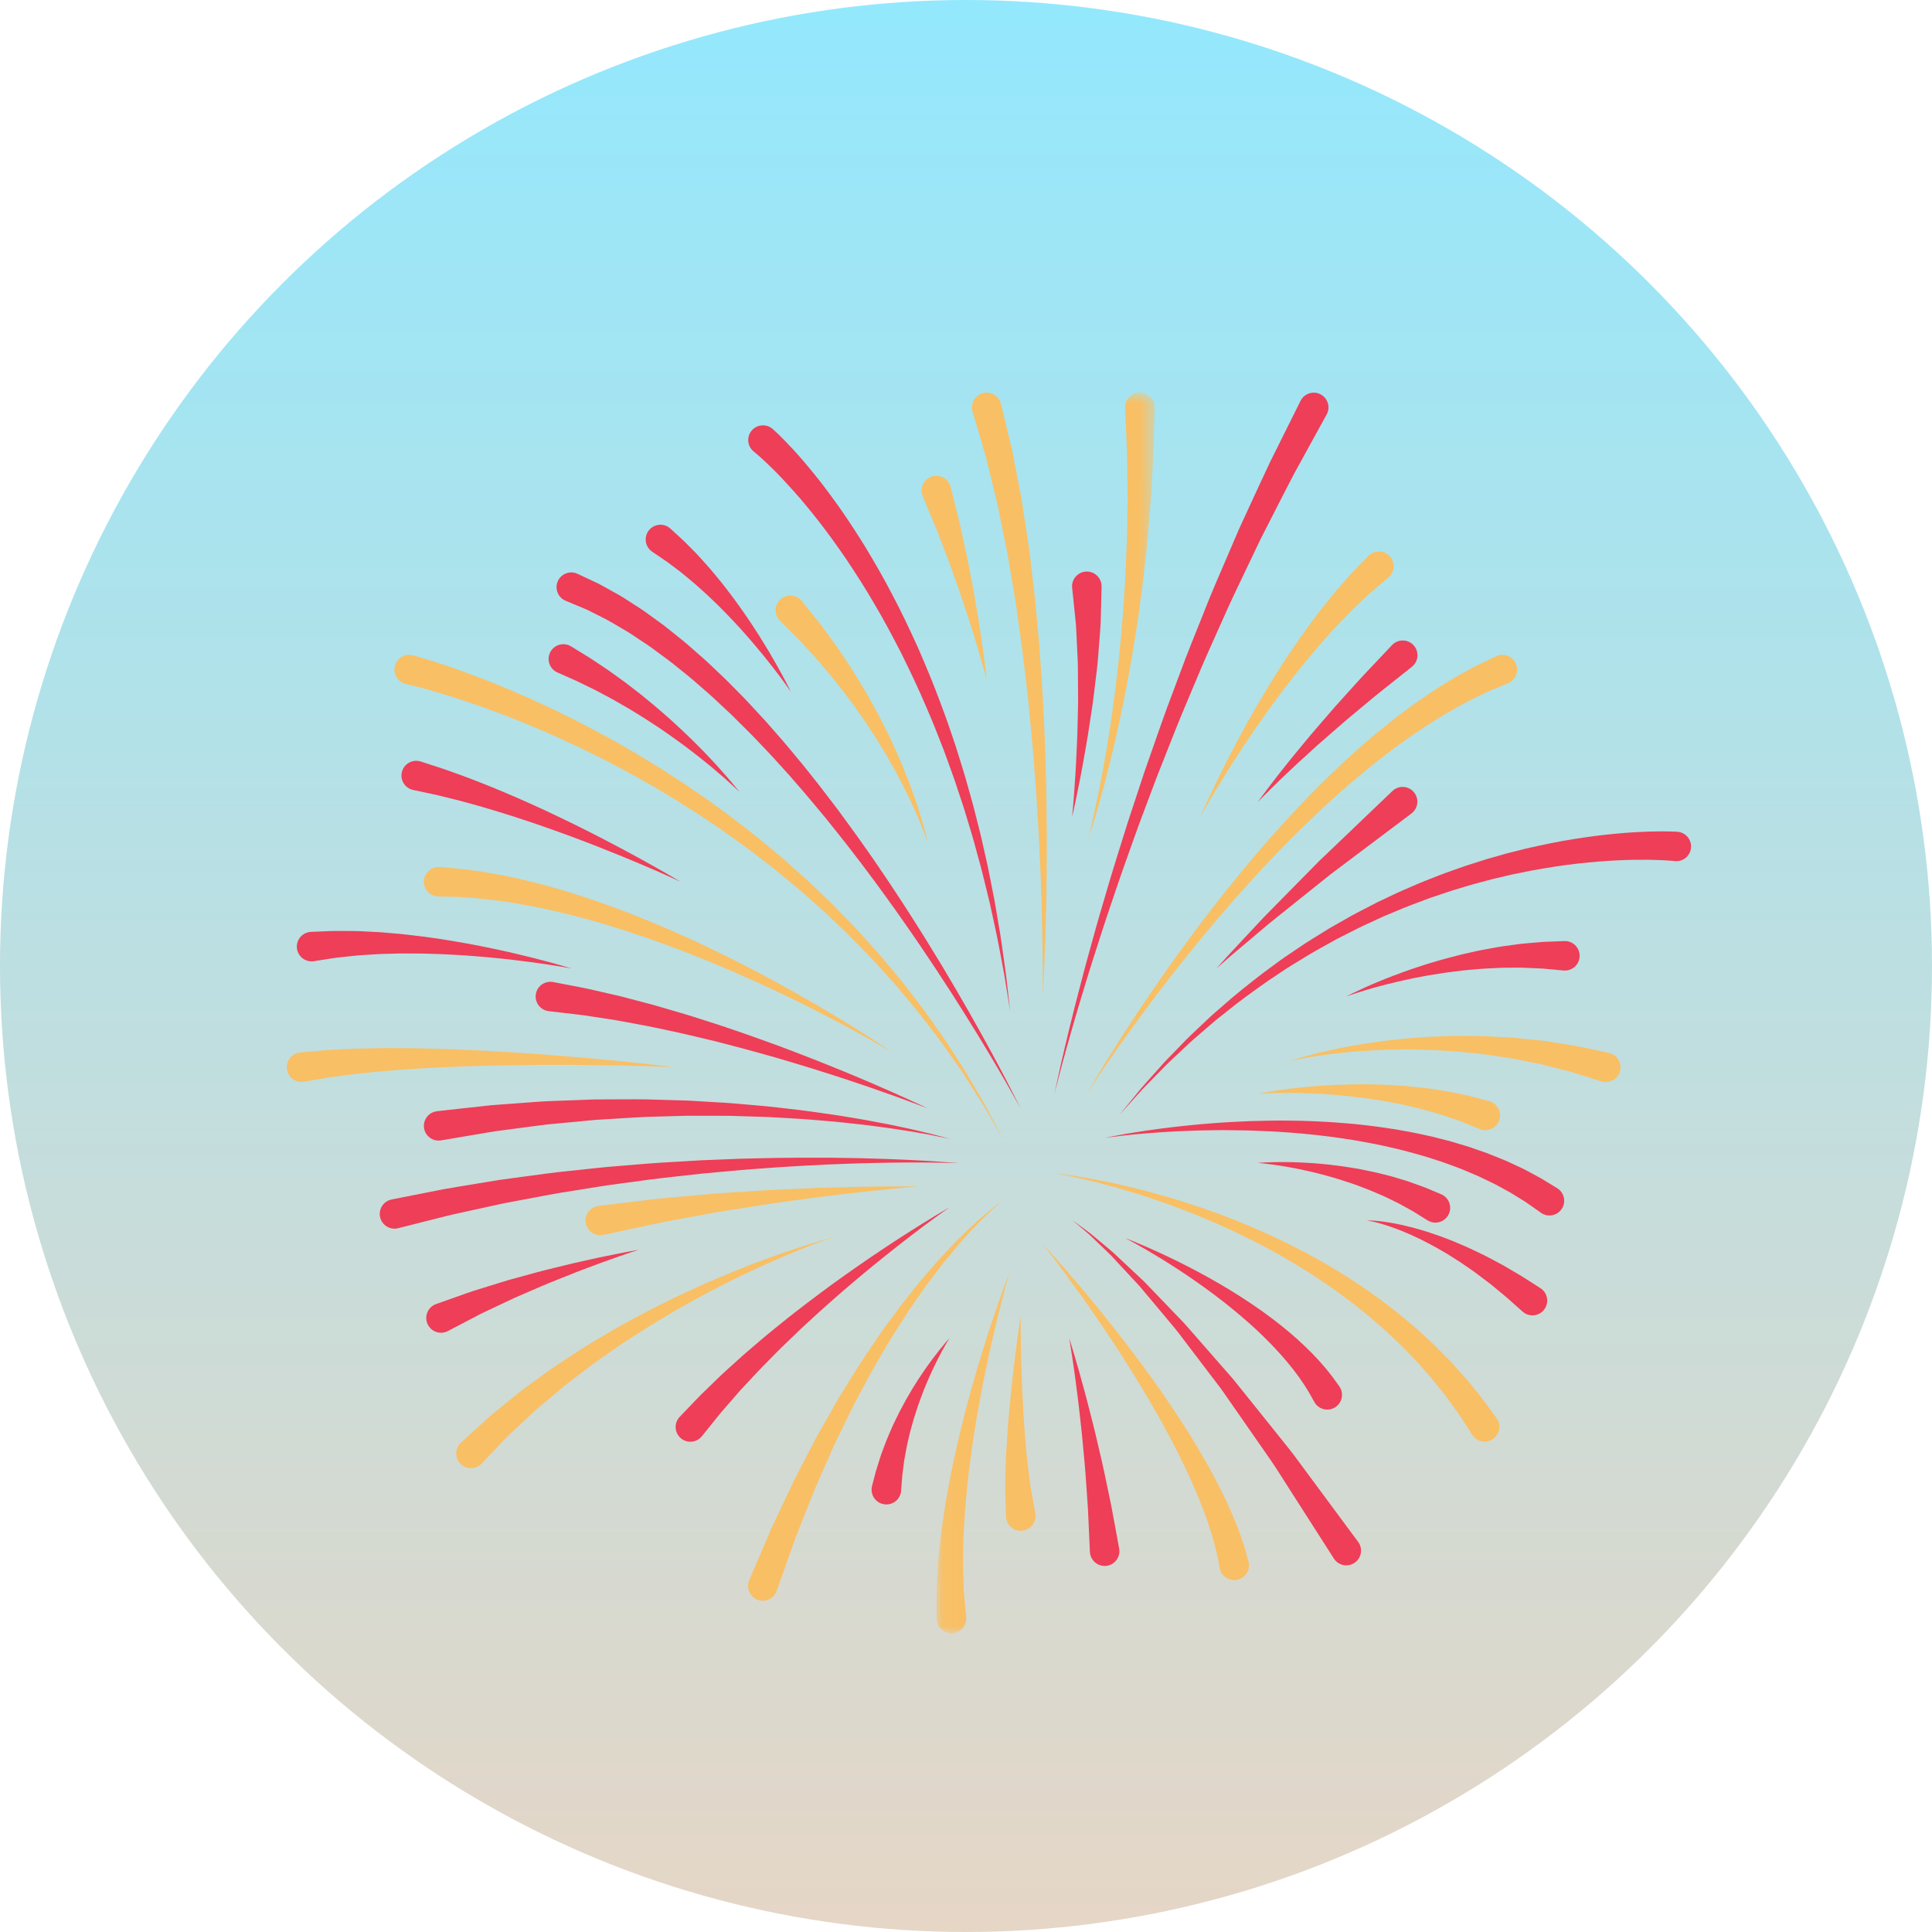 <?xml version="1.0" encoding="UTF-8"?>
<svg width="128px" height="128px" viewBox="0 0 128 128" version="1.1" xmlns="http://www.w3.org/2000/svg" xmlns:xlink="http://www.w3.org/1999/xlink">
    <!-- Generator: Sketch 52.5 (67469) - http://www.bohemiancoding.com/sketch -->
    <title>crackers-comp</title>
    <desc>Created with Sketch.</desc>
    <defs>
        <linearGradient x1="50%" y1="100%" x2="50%" y2="1.8680436e-05%" id="linearGradient-1">
            <stop stop-color="#E6D6C6" offset="0%"></stop>
            <stop stop-color="#93E8FD" offset="100%"></stop>
        </linearGradient>
        <circle id="path-2" cx="64" cy="64" r="64"></circle>
        <polygon id="path-4" points="0.008 0.791 4.495 0.791 4.495 30.657 0.008 30.657"></polygon>
        <polygon id="path-6" points="0.051 0.961 4.929 0.961 4.929 25 0.051 25"></polygon>
    </defs>
    <g id="Page-1" stroke="none" stroke-width="1" fill="none" fill-rule="evenodd">
        <g id="Instincts-2017" transform="translate(-415, -4260)">
            <g id="Group-70" transform="translate(110, 4215)">
                <g id="crackers-comp" transform="translate(305, 45)">
                    <g id="Fill-5">
                        <mask id="mask-3" fill="white">
                            <use xlink:href="#path-2"></use>
                        </mask>
                        <use id="Mask" fill="url(#linearGradient-1)" xlink:href="#path-2"></use>
                        <g id="Group-87" mask="url(#mask-3)">
                            <g transform="translate(19, 25)">
                                <path d="M47.447,50.462 C47.447,50.462 47.045,49.765 46.341,48.545 C46.171,48.236 45.957,47.91 45.728,47.553 C45.501,47.196 45.255,46.81 44.991,46.397 C44.737,45.979 44.421,45.563 44.11,45.11 C43.953,44.885 43.791,44.655 43.626,44.419 C43.462,44.182 43.292,43.941 43.104,43.705 C42.738,43.227 42.357,42.73 41.963,42.214 C41.558,41.708 41.12,41.199 40.681,40.668 C40.571,40.536 40.46,40.403 40.348,40.269 C40.231,40.139 40.114,40.008 39.996,39.877 C39.759,39.615 39.518,39.35 39.276,39.082 C38.8,38.537 38.274,38.017 37.751,37.48 C37.235,36.934 36.676,36.415 36.115,35.883 C35.563,35.343 34.968,34.836 34.38,34.313 L33.936,33.921 L33.479,33.543 C33.174,33.291 32.867,33.039 32.559,32.786 C32.256,32.528 31.934,32.291 31.619,32.046 L30.67,31.316 C30.022,30.848 29.379,30.375 28.724,29.923 C28.062,29.483 27.417,29.024 26.747,28.612 C26.415,28.402 26.084,28.193 25.756,27.985 C25.422,27.785 25.089,27.587 24.759,27.39 C24.101,26.988 23.431,26.628 22.781,26.261 C22.457,26.075 22.124,25.911 21.801,25.737 C21.475,25.568 21.158,25.392 20.835,25.234 C20.189,24.917 19.563,24.596 18.94,24.313 C17.705,23.724 16.511,23.223 15.409,22.771 C14.301,22.33 13.277,21.946 12.362,21.633 C11.448,21.319 10.646,21.064 9.983,20.871 C9.32,20.673 8.798,20.537 8.444,20.447 C8.268,20.405 8.134,20.373 8.044,20.351 C7.959,20.331 7.915,20.321 7.915,20.321 L7.892,20.316 C7.367,20.198 7.037,19.675 7.156,19.149 C7.275,18.624 7.798,18.294 8.323,18.413 C8.334,18.415 8.347,18.419 8.358,18.421 C8.358,18.421 8.412,18.436 8.516,18.463 C8.614,18.491 8.759,18.532 8.949,18.586 C9.323,18.696 9.865,18.86 10.545,19.09 C11.225,19.317 12.043,19.612 12.971,19.97 C13.9,20.328 14.934,20.761 16.051,21.255 C17.164,21.761 18.364,22.32 19.602,22.969 C20.227,23.282 20.854,23.633 21.499,23.983 C21.823,24.155 22.14,24.348 22.466,24.532 C22.789,24.722 23.12,24.902 23.444,25.104 C24.093,25.503 24.76,25.896 25.413,26.329 C25.742,26.543 26.072,26.757 26.404,26.973 C26.73,27.197 27.058,27.422 27.388,27.649 C28.052,28.092 28.692,28.584 29.347,29.057 C29.994,29.541 30.63,30.045 31.267,30.545 L32.203,31.322 C32.513,31.582 32.829,31.835 33.127,32.108 C33.428,32.376 33.729,32.644 34.03,32.91 L34.478,33.311 L34.912,33.725 C35.488,34.276 36.07,34.812 36.607,35.379 C37.153,35.938 37.697,36.484 38.198,37.054 C38.707,37.617 39.216,38.162 39.676,38.729 C39.91,39.008 40.141,39.285 40.371,39.558 C40.484,39.695 40.597,39.831 40.711,39.966 C40.818,40.105 40.925,40.244 41.031,40.381 C41.453,40.933 41.874,41.461 42.261,41.986 C42.638,42.519 43.003,43.033 43.352,43.527 C43.532,43.772 43.693,44.021 43.848,44.265 C44.006,44.508 44.159,44.745 44.308,44.977 C44.603,45.443 44.903,45.871 45.143,46.301 C45.391,46.725 45.625,47.122 45.84,47.489 C46.054,47.856 46.256,48.19 46.414,48.504 C47.072,49.75 47.447,50.462 47.447,50.462" id="Fill-1" fill="#F9BF64"></path>
                                <path d="M78.541,70.062 C78.541,70.062 78.253,69.616 77.748,68.834 C77.493,68.456 77.174,68.033 76.813,67.525 C76.617,67.279 76.408,67.018 76.188,66.742 C76.078,66.604 75.965,66.462 75.849,66.317 C75.726,66.178 75.6,66.035 75.472,65.89 C75.343,65.744 75.212,65.595 75.078,65.443 C75.011,65.368 74.943,65.291 74.875,65.214 C74.804,65.14 74.731,65.065 74.658,64.989 C74.365,64.69 74.068,64.372 73.75,64.059 C73.425,63.752 73.091,63.437 72.749,63.115 C72.394,62.807 72.03,62.493 71.66,62.172 C71.277,61.868 70.893,61.553 70.493,61.244 C70.086,60.947 69.682,60.633 69.258,60.34 C68.411,59.752 67.534,59.173 66.628,58.642 L65.948,58.241 C65.718,58.114 65.488,57.987 65.259,57.86 C64.803,57.601 64.333,57.372 63.873,57.131 C63.41,56.898 62.944,56.678 62.484,56.46 C62.019,56.254 61.564,56.037 61.105,55.85 C60.878,55.753 60.651,55.658 60.427,55.563 C60.201,55.474 59.977,55.385 59.755,55.297 C59.312,55.117 58.872,54.962 58.446,54.802 C57.59,54.496 56.774,54.222 56.013,53.992 C54.493,53.524 53.203,53.209 52.296,53.011 C51.388,52.812 50.861,52.732 50.861,52.732 C50.861,52.732 51.392,52.781 52.311,52.928 C53.23,53.075 54.54,53.316 56.094,53.698 C56.871,53.885 57.707,54.114 58.588,54.373 C59.025,54.508 59.479,54.64 59.936,54.795 C60.164,54.871 60.395,54.948 60.629,55.025 C60.861,55.108 61.096,55.191 61.331,55.275 C61.806,55.437 62.278,55.631 62.762,55.812 C63.24,56.006 63.726,56.203 64.209,56.413 C64.69,56.63 65.182,56.835 65.66,57.073 C65.901,57.188 66.144,57.304 66.385,57.42 L67.102,57.789 C68.059,58.278 68.99,58.819 69.895,59.374 C70.349,59.65 70.783,59.949 71.222,60.232 C71.651,60.527 72.068,60.83 72.482,61.123 C72.885,61.432 73.28,61.737 73.668,62.036 C74.043,62.351 74.41,62.659 74.767,62.958 C75.118,63.266 75.447,63.58 75.772,63.876 C75.853,63.951 75.934,64.025 76.013,64.099 C76.089,64.175 76.164,64.251 76.239,64.327 C76.389,64.478 76.535,64.626 76.679,64.771 C76.823,64.916 76.964,65.059 77.102,65.198 C77.232,65.344 77.36,65.486 77.485,65.625 C77.734,65.903 77.971,66.167 78.193,66.415 C78.615,66.939 79,67.4 79.287,67.777 C79.836,68.528 80.149,68.958 80.149,68.958 C80.467,69.393 80.371,70.003 79.937,70.321 C79.501,70.639 78.891,70.543 78.572,70.108 C78.562,70.094 78.551,70.077 78.541,70.062" id="Fill-3" fill="#F9BF64"></path>
                                <path d="M30.64,79.69 C30.64,79.69 30.827,79.253 31.154,78.489 C31.318,78.107 31.516,77.643 31.744,77.111 C31.858,76.845 31.979,76.562 32.107,76.263 C32.247,75.965 32.394,75.652 32.548,75.325 C32.856,74.673 33.19,73.966 33.543,73.219 C33.911,72.48 34.32,71.714 34.731,70.917 C35.13,70.113 35.61,69.317 36.072,68.496 C36.188,68.291 36.305,68.086 36.422,67.88 L36.598,67.57 L36.786,67.267 C37.038,66.862 37.291,66.456 37.544,66.049 C38.035,65.229 38.59,64.447 39.114,63.666 C39.247,63.473 39.372,63.275 39.512,63.087 C39.651,62.899 39.788,62.712 39.925,62.527 C40.199,62.156 40.468,61.789 40.734,61.429 C41.013,61.078 41.287,60.734 41.556,60.397 C41.691,60.229 41.824,60.062 41.954,59.898 C42.087,59.734 42.227,59.58 42.361,59.424 C42.628,59.114 42.89,58.813 43.142,58.521 C43.406,58.239 43.661,57.966 43.905,57.705 C44.028,57.575 44.145,57.445 44.265,57.324 C44.387,57.204 44.506,57.086 44.622,56.972 C44.857,56.745 45.069,56.521 45.286,56.327 C45.5,56.131 45.701,55.948 45.886,55.779 C46.075,55.613 46.253,55.466 46.411,55.331 C46.568,55.194 46.716,55.082 46.843,54.982 C46.97,54.882 47.078,54.797 47.169,54.733 C47.349,54.601 47.448,54.535 47.448,54.535 C47.448,54.535 47.353,54.607 47.183,54.75 C47.096,54.82 46.994,54.911 46.874,55.019 C46.754,55.127 46.614,55.248 46.466,55.394 C46.318,55.539 46.15,55.695 45.974,55.872 C45.8,56.052 45.613,56.247 45.412,56.455 C45.21,56.66 45.013,56.897 44.796,57.136 C44.688,57.257 44.578,57.381 44.465,57.507 C44.353,57.635 44.245,57.772 44.132,57.908 C43.907,58.182 43.672,58.468 43.43,58.763 C43.199,59.068 42.959,59.383 42.714,59.707 C42.592,59.869 42.464,60.029 42.343,60.2 C42.224,60.371 42.103,60.544 41.981,60.718 C41.738,61.068 41.489,61.425 41.236,61.789 C40.996,62.161 40.753,62.54 40.507,62.923 C40.384,63.115 40.26,63.308 40.136,63.502 C40.011,63.694 39.9,63.898 39.78,64.097 C39.313,64.901 38.817,65.703 38.385,66.543 C38.162,66.959 37.94,67.374 37.717,67.788 L37.552,68.098 L37.398,68.414 C37.295,68.624 37.194,68.833 37.092,69.042 C36.69,69.879 36.27,70.689 35.928,71.505 C35.575,72.315 35.22,73.092 34.908,73.837 C34.611,74.586 34.33,75.295 34.072,75.949 C33.943,76.276 33.819,76.589 33.702,76.887 C33.592,77.193 33.49,77.483 33.393,77.756 C33.2,78.302 33.032,78.777 32.893,79.169 C32.615,79.953 32.456,80.4 32.456,80.4 C32.277,80.909 31.719,81.174 31.21,80.995 C30.702,80.815 30.437,80.257 30.617,79.749 C30.623,79.73 30.632,79.708 30.64,79.69" id="Fill-5" fill="#F9BF64"></path>
                                <path d="M80.913,20.263 C80.913,20.263 80.769,20.323 80.5,20.436 C80.365,20.492 80.199,20.561 80.004,20.643 C79.811,20.726 79.575,20.815 79.351,20.931 C78.888,21.162 78.32,21.412 77.676,21.784 C77.023,22.129 76.313,22.571 75.541,23.058 C75.161,23.314 74.763,23.576 74.355,23.856 C73.955,24.147 73.541,24.448 73.115,24.757 C72.699,25.081 72.271,25.415 71.835,25.755 C71.409,26.111 70.968,26.467 70.529,26.843 C69.656,27.598 68.767,28.397 67.89,29.24 C67.451,29.662 67.008,30.086 66.577,30.527 C66.359,30.746 66.142,30.965 65.924,31.184 L65.283,31.855 C64.425,32.749 63.595,33.67 62.784,34.584 C61.979,35.503 61.199,36.418 60.461,37.319 C59.721,38.219 59.02,39.101 58.366,39.946 C57.711,40.79 57.104,41.598 56.552,42.349 C54.34,45.357 53.008,47.465 53.008,47.465 C53.008,47.465 54.234,45.295 56.302,42.175 C56.818,41.396 57.387,40.556 58.002,39.678 C58.616,38.798 59.275,37.879 59.975,36.939 C60.671,35.998 61.411,35.039 62.176,34.075 C62.946,33.115 63.738,32.145 64.56,31.2 L65.175,30.49 C65.385,30.257 65.594,30.025 65.803,29.793 C66.217,29.325 66.645,28.874 67.069,28.424 C67.917,27.525 68.782,26.667 69.637,25.852 C70.066,25.446 70.5,25.059 70.919,24.674 C71.35,24.302 71.772,23.937 72.184,23.583 C72.608,23.242 73.02,22.91 73.42,22.589 C73.827,22.278 74.228,21.985 74.611,21.7 C75.392,21.151 76.113,20.652 76.786,20.254 C77.436,19.834 78.065,19.514 78.566,19.237 C78.82,19.092 79.036,19 79.228,18.906 C79.42,18.814 79.582,18.737 79.714,18.674 C79.977,18.549 80.118,18.481 80.118,18.481 C80.604,18.249 81.186,18.456 81.419,18.942 C81.65,19.429 81.444,20.011 80.958,20.243 C80.944,20.249 80.931,20.256 80.917,20.261 L80.913,20.263 Z" id="Fill-7" fill="#F9BF64"></path>
                                <path d="M72.988,13.255 C72.988,13.255 72.745,13.463 72.319,13.826 C72.213,13.917 72.094,14.018 71.966,14.128 C71.838,14.237 71.694,14.355 71.564,14.484 C71.293,14.742 70.987,15.033 70.652,15.35 C70.319,15.672 69.972,16.052 69.595,16.438 C69.503,16.536 69.408,16.635 69.312,16.735 C69.219,16.839 69.127,16.944 69.032,17.051 C68.843,17.264 68.65,17.482 68.454,17.703 C68.255,17.922 68.061,18.153 67.869,18.39 C67.674,18.625 67.476,18.863 67.278,19.103 C66.882,19.585 66.501,20.093 66.107,20.592 C65.728,21.102 65.346,21.611 64.981,22.12 C64.623,22.634 64.258,23.132 63.927,23.631 C63.76,23.879 63.595,24.122 63.434,24.361 C63.277,24.602 63.124,24.838 62.973,25.068 C62.672,25.526 62.399,25.967 62.143,26.373 C61.131,28.001 60.518,29.126 60.518,29.126 C60.518,29.126 61.02,27.948 61.877,26.224 C62.093,25.795 62.324,25.327 62.583,24.84 C62.711,24.595 62.842,24.344 62.976,24.088 C63.116,23.833 63.258,23.573 63.401,23.309 C63.685,22.776 64.003,22.241 64.315,21.689 C64.634,21.142 64.969,20.592 65.302,20.04 C65.652,19.498 65.989,18.946 66.344,18.419 C66.523,18.155 66.701,17.894 66.876,17.635 C67.05,17.376 67.224,17.121 67.407,16.878 C67.587,16.631 67.762,16.39 67.935,16.153 C68.022,16.034 68.107,15.917 68.192,15.801 C68.281,15.689 68.368,15.577 68.455,15.467 C68.806,15.029 69.122,14.609 69.445,14.232 C69.773,13.855 70.074,13.51 70.342,13.204 C70.474,13.045 70.602,12.919 70.719,12.797 C70.837,12.676 70.945,12.565 71.042,12.464 C71.431,12.062 71.654,11.832 71.654,11.832 C72.03,11.444 72.648,11.434 73.036,11.809 C73.423,12.185 73.433,12.803 73.057,13.19 C73.036,13.213 73.014,13.234 72.991,13.253 L72.988,13.255 Z" id="Fill-9" fill="#F9BF64"></path>
                                <path d="M47.316,1.756 C47.316,1.756 47.462,2.354 47.712,3.4 C47.776,3.661 47.846,3.951 47.92,4.266 C47.959,4.423 47.999,4.588 48.041,4.758 C48.08,4.929 48.111,5.113 48.148,5.3 C48.292,6.049 48.455,6.895 48.632,7.817 C48.792,8.737 48.929,9.734 49.093,10.786 C49.181,11.312 49.239,11.855 49.306,12.41 C49.371,12.964 49.438,13.53 49.507,14.106 C49.583,14.681 49.627,15.269 49.682,15.862 C49.736,16.456 49.791,17.056 49.846,17.662 C49.941,18.874 50.014,20.106 50.096,21.336 C50.148,22.569 50.219,23.799 50.255,25.012 C50.285,26.225 50.33,27.418 50.334,28.572 C50.34,29.15 50.346,29.717 50.352,30.273 C50.352,30.828 50.349,31.372 50.349,31.901 C50.352,32.959 50.327,33.959 50.315,34.882 C50.276,36.727 50.221,38.263 50.17,39.339 C50.123,40.414 50.081,41.027 50.081,41.027 C50.081,41.027 50.093,40.412 50.087,39.337 C50.086,38.261 50.062,36.725 50.01,34.883 C49.975,33.962 49.952,32.964 49.897,31.91 C49.871,31.383 49.846,30.841 49.821,30.288 C49.786,29.735 49.752,29.17 49.717,28.596 C49.656,27.447 49.553,26.262 49.462,25.058 C49.368,23.854 49.236,22.634 49.124,21.414 C48.981,20.196 48.849,18.978 48.694,17.783 C48.611,17.187 48.528,16.595 48.444,16.01 C48.361,15.426 48.288,14.847 48.185,14.284 C48.09,13.719 47.995,13.164 47.904,12.62 C47.81,12.077 47.727,11.544 47.615,11.032 C47.403,10.006 47.218,9.03 47.019,8.142 C46.803,7.263 46.608,6.457 46.432,5.742 C46.388,5.564 46.35,5.391 46.303,5.224 C46.255,5.056 46.206,4.894 46.161,4.738 C46.069,4.427 45.986,4.142 45.91,3.884 C45.605,2.852 45.432,2.262 45.432,2.262 L45.431,2.26 C45.281,1.743 45.577,1.2 46.093,1.048 C46.609,0.897 47.153,1.193 47.304,1.71 C47.309,1.724 47.313,1.742 47.316,1.756" id="Fill-11" fill="#F9BF64"></path>
                                <g id="Group-15" stroke-width="1" fill="none" transform="translate(53, 0.209)">
                                    <mask id="mask-5" fill="white">
                                        <use xlink:href="#path-4"></use>
                                    </mask>
                                    <g id="Clip-14"></g>
                                    <path d="M4.495,1.792 C4.495,1.792 4.483,2.248 4.463,3.046 C4.453,3.445 4.44,3.929 4.427,4.484 C4.418,5.038 4.367,5.681 4.335,6.37 C4.294,7.061 4.266,7.812 4.191,8.598 C4.121,9.383 4.067,10.214 3.974,11.07 C3.877,11.925 3.792,12.81 3.676,13.707 C3.615,14.153 3.555,14.604 3.493,15.057 C3.433,15.509 3.374,15.963 3.297,16.416 C3.149,17.32 3.018,18.227 2.849,19.113 C2.767,19.556 2.687,19.997 2.608,20.43 C2.52,20.863 2.433,21.291 2.348,21.71 C2.183,22.552 1.99,23.36 1.82,24.127 C1.639,24.892 1.466,25.613 1.292,26.276 C1.119,26.939 0.957,27.547 0.802,28.081 C0.654,28.619 0.509,29.081 0.395,29.463 C0.158,30.227 0.008,30.657 0.008,30.657 C0.008,30.657 0.129,30.218 0.314,29.442 C0.401,29.052 0.516,28.582 0.627,28.038 C0.746,27.495 0.866,26.881 0.994,26.209 C1.123,25.54 1.247,24.811 1.377,24.04 C1.494,23.265 1.633,22.453 1.739,21.607 C1.796,21.184 1.853,20.755 1.912,20.32 C1.962,19.884 2.013,19.444 2.062,18.998 C2.174,18.111 2.242,17.204 2.328,16.3 C2.374,15.85 2.402,15.396 2.432,14.944 C2.463,14.495 2.493,14.044 2.523,13.6 C2.579,12.709 2.603,11.829 2.643,10.98 C2.679,10.132 2.677,9.31 2.694,8.533 C2.716,7.753 2.694,7.021 2.688,6.346 C2.684,6.008 2.681,5.684 2.677,5.377 C2.675,5.071 2.671,4.779 2.656,4.5 C2.633,3.943 2.612,3.459 2.596,3.061 C2.562,2.264 2.544,1.808 2.544,1.808 C2.521,1.27 2.939,0.814 3.478,0.791 C4.016,0.769 4.472,1.188 4.494,1.726 C4.495,1.748 4.495,1.77 4.495,1.792" id="Fill-13" fill="#F9BF64" mask="url(#mask-5)"></path>
                                </g>
                                <path d="M34.125,14.82 C34.125,14.82 34.302,15.04 34.61,15.425 C34.765,15.618 34.952,15.852 35.167,16.12 C35.221,16.188 35.276,16.257 35.333,16.328 C35.389,16.404 35.446,16.483 35.506,16.563 C35.623,16.723 35.747,16.892 35.876,17.068 C36.13,17.421 36.423,17.795 36.688,18.209 C36.96,18.622 37.259,19.047 37.543,19.503 C37.821,19.963 38.118,20.431 38.399,20.918 C38.671,21.412 38.963,21.903 39.223,22.411 C39.479,22.922 39.753,23.422 39.983,23.934 C40.103,24.187 40.221,24.439 40.337,24.687 C40.446,24.939 40.554,25.188 40.659,25.433 C40.877,25.919 41.057,26.403 41.237,26.855 C41.407,27.313 41.566,27.745 41.7,28.148 C41.836,28.551 41.956,28.921 42.052,29.253 C42.154,29.582 42.228,29.874 42.294,30.112 C42.417,30.591 42.473,30.867 42.473,30.867 C42.473,30.867 42.388,30.598 42.214,30.137 C42.122,29.908 42.02,29.628 41.882,29.313 C41.752,28.996 41.594,28.643 41.417,28.261 C41.242,27.878 41.039,27.469 40.823,27.039 C40.597,26.612 40.37,26.159 40.105,25.705 C39.976,25.477 39.845,25.245 39.711,25.01 C39.571,24.78 39.429,24.547 39.286,24.312 C39.008,23.838 38.687,23.379 38.385,22.911 C38.079,22.445 37.743,21.999 37.431,21.55 C37.106,21.109 36.77,20.688 36.455,20.274 C36.134,19.864 35.801,19.487 35.498,19.119 C35.198,18.747 34.888,18.43 34.613,18.124 C34.476,17.973 34.343,17.828 34.218,17.69 C34.154,17.621 34.094,17.554 34.034,17.489 C33.97,17.424 33.907,17.362 33.847,17.3 C33.604,17.057 33.393,16.845 33.219,16.67 C32.87,16.32 32.671,16.12 32.671,16.12 C32.29,15.738 32.291,15.12 32.673,14.739 C33.056,14.358 33.674,14.359 34.055,14.741 C34.079,14.766 34.104,14.793 34.125,14.82" id="Fill-16" fill="#F9BF64"></path>
                                <path d="M10.14,32.444 C10.14,32.444 10.266,32.455 10.502,32.474 C10.743,32.497 11.08,32.517 11.535,32.567 C11.765,32.596 12.021,32.628 12.298,32.663 C12.437,32.681 12.581,32.699 12.731,32.719 C12.877,32.743 13.029,32.769 13.185,32.795 C13.497,32.85 13.831,32.899 14.179,32.969 C14.526,33.041 14.891,33.116 15.271,33.195 C15.648,33.286 16.04,33.38 16.447,33.478 C16.853,33.575 17.266,33.699 17.693,33.814 C18.544,34.055 19.433,34.334 20.343,34.644 C20.8,34.796 21.256,34.968 21.722,35.133 C22.186,35.305 22.651,35.488 23.12,35.667 C23.586,35.858 24.055,36.05 24.526,36.243 C24.993,36.445 25.465,36.639 25.929,36.851 C26.394,37.06 26.86,37.267 27.319,37.485 C27.779,37.698 28.235,37.917 28.684,38.138 C29.586,38.575 30.462,39.027 31.307,39.469 C32.993,40.362 34.537,41.241 35.847,42.02 C38.464,43.578 40.132,44.734 40.132,44.734 C40.132,44.734 38.397,43.68 35.699,42.286 C34.349,41.59 32.76,40.808 31.036,40.024 C30.171,39.636 29.276,39.24 28.358,38.861 C27.9,38.669 27.436,38.48 26.968,38.297 C26.502,38.109 26.031,37.932 25.559,37.754 C25.089,37.572 24.613,37.41 24.142,37.238 C23.667,37.076 23.196,36.915 22.727,36.756 C22.255,36.608 21.788,36.455 21.326,36.315 C20.86,36.181 20.404,36.039 19.95,35.918 C19.044,35.669 18.164,35.45 17.327,35.266 C16.908,35.181 16.501,35.085 16.105,35.015 C15.709,34.944 15.327,34.877 14.96,34.812 C14.592,34.758 14.24,34.707 13.905,34.659 C13.57,34.612 13.25,34.586 12.952,34.551 C12.802,34.534 12.658,34.519 12.518,34.504 C12.38,34.495 12.248,34.486 12.12,34.477 C11.867,34.46 11.634,34.444 11.423,34.43 C10.994,34.408 10.635,34.409 10.401,34.401 C10.163,34.395 10.036,34.392 10.036,34.392 C9.497,34.38 9.071,33.934 9.082,33.395 C9.095,32.856 9.541,32.429 10.08,32.441 C10.099,32.441 10.121,32.443 10.14,32.444" id="Fill-18" fill="#F9BF64"></path>
                                <path d="M0.887,44.732 C0.887,44.732 1.272,44.697 1.946,44.635 C2.115,44.619 2.301,44.602 2.504,44.584 C2.708,44.566 2.939,44.559 3.18,44.545 C3.662,44.524 4.214,44.481 4.8,44.471 C5.386,44.462 6.022,44.44 6.693,44.44 C7.363,44.446 8.069,44.44 8.798,44.457 C9.527,44.479 10.281,44.486 11.044,44.522 C11.808,44.555 12.583,44.581 13.358,44.628 C14.132,44.67 14.906,44.714 15.666,44.769 C16.428,44.817 17.176,44.876 17.9,44.933 C18.623,44.986 19.322,45.053 19.985,45.108 C20.647,45.17 21.273,45.229 21.851,45.283 C24.16,45.511 25.696,45.699 25.696,45.699 C25.696,45.699 24.15,45.632 21.832,45.587 C21.253,45.579 20.626,45.569 19.962,45.56 C19.298,45.557 18.599,45.545 17.875,45.549 C17.151,45.55 16.404,45.55 15.644,45.563 C14.885,45.568 14.114,45.584 13.343,45.604 C12.573,45.617 11.803,45.652 11.045,45.679 C10.288,45.703 9.545,45.755 8.825,45.79 C8.106,45.831 7.413,45.891 6.756,45.937 C6.1,45.989 5.484,46.059 4.913,46.113 C4.342,46.168 3.837,46.249 3.381,46.304 C3.154,46.335 2.945,46.357 2.745,46.39 C2.544,46.425 2.36,46.457 2.193,46.485 C1.527,46.6 1.146,46.666 1.146,46.666 L1.142,46.667 C0.611,46.758 0.106,46.401 0.015,45.87 C-0.077,45.339 0.28,44.834 0.811,44.742 C0.835,44.738 0.863,44.734 0.887,44.732" id="Fill-20" fill="#F9BF64"></path>
                                <path d="M11.548,70.568 C11.548,70.568 11.871,70.274 12.438,69.757 C12.721,69.5 13.065,69.186 13.459,68.827 C13.885,68.48 14.365,68.089 14.89,67.663 C15.153,67.454 15.419,67.22 15.711,67.01 C16.002,66.799 16.303,66.581 16.611,66.356 C16.921,66.132 17.237,65.901 17.562,65.666 C17.893,65.44 18.237,65.22 18.584,64.991 C18.931,64.763 19.284,64.532 19.642,64.298 C20.004,64.072 20.378,63.856 20.751,63.631 C21.126,63.41 21.499,63.181 21.881,62.963 C22.268,62.752 22.655,62.541 23.043,62.33 C23.812,61.896 24.608,61.516 25.382,61.126 C25.767,60.926 26.16,60.752 26.546,60.573 C26.932,60.396 27.313,60.221 27.687,60.049 C28.067,59.887 28.44,59.729 28.804,59.573 C29.168,59.416 29.526,59.266 29.878,59.13 C30.23,58.992 30.57,58.857 30.901,58.726 C31.233,58.599 31.556,58.485 31.864,58.37 C32.48,58.137 33.054,57.951 33.559,57.776 C34.068,57.61 34.51,57.466 34.877,57.357 C35.61,57.132 36.035,57.024 36.035,57.024 C36.035,57.024 35.619,57.161 34.904,57.436 C34.546,57.57 34.115,57.745 33.621,57.944 C33.131,58.154 32.574,58.379 31.979,58.652 C31.68,58.788 31.367,58.923 31.047,59.073 C30.729,59.225 30.4,59.382 30.062,59.544 C29.722,59.702 29.378,59.876 29.027,60.057 C28.678,60.236 28.319,60.419 27.956,60.605 C27.598,60.801 27.233,61 26.864,61.202 C26.496,61.404 26.12,61.603 25.754,61.826 C25.018,62.265 24.261,62.693 23.535,63.172 C23.169,63.405 22.804,63.639 22.439,63.872 C22.08,64.112 21.73,64.362 21.378,64.605 C21.028,64.849 20.678,65.086 20.339,65.331 C20.007,65.584 19.679,65.833 19.356,66.079 C19.034,66.325 18.713,66.562 18.408,66.804 C18.11,67.054 17.818,67.299 17.533,67.538 C17.249,67.776 16.974,68.007 16.706,68.231 C16.438,68.453 16.206,68.69 15.969,68.905 C15.503,69.34 15.076,69.739 14.697,70.093 C14.328,70.479 14.007,70.816 13.742,71.092 C13.214,71.647 12.911,71.964 12.911,71.964 C12.539,72.354 11.921,72.368 11.531,71.996 C11.141,71.624 11.126,71.006 11.498,70.616 C11.514,70.6 11.531,70.583 11.548,70.568" id="Fill-22" fill="#F9BF64"></path>
                                <path d="M20.656,54.892 C20.656,54.892 21.969,54.734 23.939,54.497 C24.186,54.469 24.441,54.434 24.709,54.408 C24.978,54.384 25.257,54.359 25.542,54.333 C26.113,54.282 26.716,54.227 27.338,54.171 C27.961,54.114 28.602,54.055 29.255,54.019 C29.907,53.977 30.569,53.934 31.231,53.892 C31.892,53.844 32.555,53.815 33.208,53.788 C33.859,53.759 34.501,53.731 35.121,53.704 C35.742,53.687 36.343,53.67 36.912,53.655 C37.48,53.64 38.017,53.623 38.514,53.621 C39.508,53.607 40.335,53.6 40.914,53.604 C41.492,53.608 41.823,53.61 41.823,53.61 C41.823,53.61 41.494,53.639 40.917,53.688 C40.341,53.737 39.518,53.82 38.533,53.925 C38.04,53.973 37.507,54.039 36.943,54.106 C36.38,54.174 35.786,54.246 35.172,54.319 C34.558,54.403 33.925,54.49 33.281,54.578 C32.637,54.665 31.984,54.753 31.333,54.862 C30.682,54.965 30.031,55.067 29.39,55.169 C28.748,55.264 28.122,55.381 27.517,55.493 C26.913,55.604 26.328,55.711 25.774,55.813 C25.498,55.864 25.228,55.913 24.968,55.961 C24.708,56.012 24.454,56.07 24.212,56.121 C22.272,56.538 20.979,56.816 20.979,56.816 L20.977,56.816 C20.451,56.93 19.931,56.594 19.818,56.067 C19.705,55.539 20.04,55.02 20.567,54.907 C20.596,54.9 20.627,54.895 20.656,54.892" id="Fill-24" fill="#F9BF64"></path>
                                <g id="Group-28" stroke-width="1" fill="none" transform="translate(43, 58.209)">
                                    <mask id="mask-7" fill="white">
                                        <use xlink:href="#path-6"></use>
                                    </mask>
                                    <g id="Clip-27"></g>
                                    <path d="M0.06,24.028 C0.06,24.028 0.058,23.661 0.055,23.018 C0.054,22.857 0.053,22.679 0.052,22.486 C0.052,22.389 0.051,22.288 0.051,22.183 C0.057,22.074 0.063,21.962 0.069,21.845 C0.094,21.38 0.122,20.856 0.154,20.283 C0.206,19.721 0.275,19.119 0.341,18.48 C0.416,17.843 0.53,17.178 0.628,16.487 C0.74,15.8 0.881,15.095 1.011,14.377 C1.164,13.664 1.317,12.94 1.482,12.219 C1.662,11.503 1.821,10.781 2.015,10.081 C2.203,9.38 2.384,8.689 2.581,8.027 C2.769,7.362 2.965,6.724 3.153,6.12 C3.334,5.514 3.53,4.948 3.697,4.423 C4.047,3.377 4.351,2.509 4.575,1.906 C4.794,1.302 4.929,0.961 4.929,0.961 C4.929,0.961 4.823,1.312 4.654,1.932 C4.482,2.55 4.251,3.439 3.99,4.507 C3.867,5.043 3.72,5.62 3.59,6.236 C3.454,6.851 3.313,7.499 3.181,8.173 C3.04,8.844 2.917,9.543 2.789,10.251 C2.657,10.958 2.558,11.682 2.44,12.402 C2.336,13.124 2.247,13.847 2.155,14.558 C2.086,15.271 2.005,15.971 1.953,16.649 C1.913,17.327 1.856,17.982 1.835,18.602 C1.823,19.222 1.804,19.809 1.798,20.346 C1.814,20.875 1.827,21.359 1.839,21.788 C1.842,21.895 1.844,21.998 1.847,22.098 C1.856,22.202 1.865,22.302 1.873,22.399 C1.89,22.592 1.906,22.769 1.919,22.929 C1.976,23.569 2.008,23.935 2.008,23.935 L2.008,23.938 C2.056,24.475 1.659,24.948 1.122,24.996 C0.584,25.043 0.111,24.646 0.063,24.109 C0.061,24.082 0.06,24.054 0.06,24.028" id="Fill-26" fill="#F9BF64" mask="url(#mask-7)"></path>
                                </g>
                                <path d="M61.813,78.892 C61.813,78.892 61.794,78.796 61.759,78.617 C61.743,78.527 61.721,78.416 61.696,78.286 C61.683,78.221 61.669,78.151 61.655,78.077 C61.638,78.009 61.621,77.936 61.602,77.86 C61.565,77.707 61.524,77.538 61.479,77.354 C61.431,77.168 61.366,76.961 61.304,76.743 C61.244,76.523 61.167,76.291 61.084,76.047 C61.002,75.802 60.917,75.544 60.815,75.279 C60.621,74.745 60.389,74.169 60.127,73.566 C59.867,72.963 59.576,72.33 59.255,71.684 C59.097,71.36 58.933,71.031 58.759,70.702 C58.59,70.37 58.413,70.038 58.23,69.704 C57.87,69.034 57.485,68.362 57.094,67.692 C55.523,65.018 53.776,62.436 52.414,60.538 C51.053,58.637 50.082,57.414 50.082,57.414 C50.082,57.414 51.145,58.557 52.655,60.35 C54.165,62.142 56.118,64.589 57.915,67.165 C58.363,67.81 58.805,68.46 59.225,69.112 C59.437,69.436 59.644,69.761 59.843,70.085 C60.046,70.407 60.24,70.729 60.428,71.049 C60.807,71.685 61.159,72.313 61.478,72.917 C61.797,73.521 62.086,74.102 62.335,74.649 C62.465,74.92 62.578,75.187 62.684,75.441 C62.793,75.694 62.895,75.935 62.979,76.168 C63.066,76.401 63.151,76.613 63.222,76.82 C63.292,77.031 63.354,77.225 63.412,77.4 C63.44,77.487 63.466,77.57 63.492,77.648 C63.512,77.722 63.531,77.79 63.548,77.854 C63.584,77.982 63.614,78.091 63.638,78.179 C63.687,78.355 63.712,78.449 63.712,78.449 C63.856,78.969 63.551,79.506 63.031,79.65 C62.511,79.793 61.974,79.488 61.831,78.968 C61.824,78.944 61.818,78.92 61.813,78.896 L61.813,78.892 Z" id="Fill-29" fill="#F9BF64"></path>
                                <path d="M47.648,75.467 C47.648,75.467 47.642,75.26 47.633,74.899 C47.627,74.718 47.621,74.499 47.614,74.247 C47.611,73.993 47.59,73.716 47.597,73.396 C47.606,73.075 47.615,72.729 47.626,72.362 C47.638,71.996 47.642,71.609 47.663,71.216 C47.69,70.826 47.717,70.423 47.745,70.013 C47.775,69.604 47.794,69.188 47.837,68.775 C47.877,68.362 47.916,67.948 47.956,67.541 C47.99,67.134 48.035,66.735 48.081,66.349 C48.167,65.577 48.252,64.858 48.334,64.242 C48.411,63.627 48.486,63.115 48.536,62.757 C48.589,62.399 48.62,62.195 48.62,62.195 C48.62,62.195 48.62,62.401 48.62,62.763 C48.623,63.124 48.624,63.64 48.639,64.259 C48.647,64.878 48.669,65.6 48.697,66.372 C48.709,66.759 48.724,67.157 48.748,67.562 C48.77,67.966 48.792,68.377 48.813,68.787 C48.831,69.198 48.873,69.607 48.903,70.009 C48.934,70.411 48.965,70.806 48.996,71.189 C49.032,71.569 49.083,71.927 49.121,72.27 C49.161,72.61 49.2,72.932 49.236,73.23 C49.273,73.527 49.336,73.812 49.376,74.058 C49.419,74.306 49.458,74.522 49.489,74.7 C49.553,75.056 49.589,75.259 49.589,75.259 L49.59,75.268 C49.684,75.8 49.331,76.308 48.798,76.403 C48.267,76.497 47.758,76.143 47.663,75.611 C47.656,75.565 47.651,75.513 47.648,75.467" id="Fill-31" fill="#F9BF64"></path>
                                <path d="M87.097,46.643 C87.097,46.643 86.781,46.545 86.228,46.372 C85.951,46.286 85.615,46.182 85.23,46.061 C85.035,45.996 84.836,45.951 84.624,45.896 C84.412,45.843 84.19,45.787 83.957,45.728 C83.724,45.669 83.481,45.607 83.23,45.543 C82.98,45.475 82.708,45.435 82.436,45.377 C82.161,45.322 81.88,45.267 81.592,45.209 C81.449,45.181 81.303,45.152 81.156,45.122 C81.007,45.1 80.858,45.078 80.707,45.055 C80.405,45.01 80.098,44.964 79.786,44.918 C79.631,44.895 79.474,44.872 79.317,44.849 C79.159,44.827 78.999,44.815 78.84,44.797 C78.201,44.739 77.55,44.649 76.897,44.624 C76.57,44.604 76.243,44.585 75.917,44.566 C75.591,44.547 75.266,44.55 74.943,44.541 C74.62,44.538 74.299,44.523 73.983,44.529 C73.666,44.535 73.353,44.54 73.045,44.546 C72.737,44.548 72.434,44.564 72.138,44.581 C71.841,44.597 71.551,44.613 71.268,44.628 C70.705,44.68 70.169,44.711 69.679,44.775 C69.433,44.804 69.198,44.831 68.974,44.858 C68.75,44.89 68.538,44.92 68.339,44.949 C67.941,45.006 67.596,45.07 67.311,45.121 C66.743,45.227 66.42,45.307 66.42,45.307 C66.42,45.307 66.734,45.198 67.291,45.039 C67.572,44.963 67.91,44.866 68.304,44.772 C68.501,44.726 68.71,44.675 68.932,44.622 C69.154,44.575 69.387,44.526 69.631,44.474 C70.118,44.364 70.653,44.284 71.215,44.179 C71.498,44.137 71.789,44.094 72.087,44.05 C72.384,44.006 72.689,43.961 73,43.931 C73.311,43.896 73.627,43.861 73.948,43.826 C74.268,43.789 74.593,43.775 74.921,43.748 C75.249,43.727 75.58,43.693 75.913,43.682 C76.246,43.671 76.581,43.66 76.915,43.648 C77.585,43.613 78.255,43.643 78.917,43.643 C79.082,43.645 79.247,43.643 79.41,43.65 C79.575,43.659 79.738,43.668 79.899,43.677 C80.223,43.695 80.543,43.712 80.858,43.729 C81.016,43.739 81.172,43.748 81.326,43.757 C81.481,43.773 81.634,43.789 81.785,43.805 C82.087,43.836 82.383,43.867 82.671,43.897 C82.96,43.931 83.241,43.947 83.513,43.994 C83.785,44.037 84.049,44.079 84.302,44.119 C84.556,44.159 84.799,44.197 85.031,44.234 C85.261,44.271 85.485,44.302 85.678,44.349 C86.073,44.433 86.417,44.506 86.701,44.566 C87.267,44.687 87.591,44.756 87.591,44.756 C88.118,44.868 88.455,45.387 88.343,45.914 C88.23,46.442 87.711,46.778 87.184,46.666 C87.155,46.66 87.125,46.652 87.097,46.643" id="Fill-33" fill="#F9BF64"></path>
                                <path d="M79.036,49.804 C79.036,49.804 78.815,49.714 78.429,49.557 C78.236,49.479 78.002,49.384 77.732,49.275 C77.473,49.186 77.18,49.086 76.859,48.976 C76.544,48.859 76.179,48.761 75.795,48.651 C75.603,48.596 75.406,48.54 75.204,48.483 C75,48.434 74.791,48.385 74.578,48.335 C74.365,48.285 74.149,48.234 73.93,48.182 C73.708,48.14 73.483,48.096 73.258,48.053 C73.031,48.012 72.804,47.961 72.573,47.926 C72.342,47.89 72.109,47.854 71.878,47.819 C71.413,47.739 70.945,47.696 70.484,47.637 C70.022,47.586 69.566,47.55 69.125,47.512 C68.682,47.488 68.254,47.45 67.848,47.441 C67.44,47.423 67.055,47.412 66.699,47.41 C66.343,47.402 66.016,47.41 65.726,47.41 C65.437,47.417 65.184,47.421 64.976,47.43 C64.56,47.446 64.323,47.465 64.323,47.465 C64.323,47.465 64.556,47.415 64.968,47.347 C65.174,47.311 65.425,47.275 65.713,47.23 C66.001,47.193 66.326,47.143 66.682,47.106 C67.039,47.062 67.427,47.023 67.837,46.988 C68.247,46.946 68.681,46.928 69.13,46.894 C69.579,46.876 70.045,46.852 70.518,46.845 C70.992,46.844 71.475,46.827 71.958,46.846 C72.199,46.852 72.441,46.859 72.682,46.865 C72.923,46.87 73.162,46.892 73.4,46.905 C73.639,46.92 73.875,46.934 74.109,46.949 C74.343,46.973 74.573,46.997 74.8,47.02 C75.027,47.044 75.251,47.067 75.47,47.09 C75.687,47.122 75.9,47.155 76.108,47.185 C76.523,47.249 76.917,47.302 77.286,47.387 C77.654,47.463 77.992,47.533 78.292,47.595 C78.573,47.669 78.818,47.733 79.019,47.786 C79.423,47.892 79.653,47.953 79.653,47.953 C80.176,48.091 80.487,48.625 80.349,49.147 C80.213,49.67 79.678,49.981 79.156,49.844 C79.117,49.833 79.079,49.821 79.042,49.806 L79.036,49.804 Z" id="Fill-35" fill="#F9BF64"></path>
                                <path d="M43.984,7.263 C43.984,7.263 44.179,8.05 44.472,9.229 C44.508,9.377 44.547,9.53 44.587,9.689 C44.623,9.852 44.66,10.02 44.697,10.192 C44.773,10.537 44.852,10.901 44.934,11.277 C45.014,11.653 45.105,12.04 45.175,12.435 C45.252,12.829 45.328,13.229 45.404,13.629 C45.443,13.829 45.48,14.029 45.519,14.228 C45.553,14.428 45.587,14.627 45.62,14.825 C45.687,15.22 45.752,15.608 45.816,15.984 C45.88,16.359 45.928,16.724 45.983,17.069 C46.033,17.415 46.086,17.74 46.123,18.042 C46.291,19.248 46.376,20.055 46.376,20.055 C46.376,20.055 46.172,19.27 45.825,18.107 C45.743,17.815 45.642,17.502 45.541,17.169 C45.437,16.838 45.334,16.487 45.215,16.127 C45.096,15.767 44.974,15.396 44.85,15.018 C44.788,14.83 44.725,14.639 44.663,14.449 C44.596,14.26 44.529,14.069 44.462,13.879 C44.328,13.499 44.194,13.119 44.06,12.745 C43.934,12.369 43.788,12.01 43.656,11.659 C43.522,11.309 43.392,10.971 43.27,10.65 C43.209,10.49 43.15,10.334 43.092,10.183 C43.029,10.032 42.968,9.886 42.91,9.745 C42.443,8.623 42.132,7.875 42.132,7.875 C41.923,7.376 42.16,6.803 42.658,6.596 C43.157,6.388 43.73,6.624 43.938,7.122 C43.956,7.167 43.972,7.218 43.984,7.263" id="Fill-37" fill="#F9BF64"></path>
                                <path d="M32.172,3.405 C32.161,3.396 32.321,3.534 32.554,3.757 C32.79,3.983 33.121,4.318 33.525,4.754 C33.93,5.189 34.397,5.733 34.914,6.369 C35.434,7.004 35.985,7.742 36.568,8.558 C37.147,9.378 37.742,10.285 38.343,11.26 C38.934,12.241 39.541,13.284 40.112,14.391 C40.697,15.49 41.247,16.654 41.788,17.841 C42.311,19.037 42.822,20.259 43.282,21.499 C43.512,22.119 43.746,22.738 43.952,23.363 C44.058,23.675 44.164,23.986 44.27,24.296 C44.375,24.605 44.466,24.919 44.564,25.229 C44.758,25.849 44.951,26.464 45.117,27.079 C45.288,27.692 45.468,28.294 45.612,28.896 C45.76,29.496 45.921,30.082 46.051,30.662 C46.181,31.242 46.309,31.81 46.433,32.362 C46.549,32.916 46.65,33.457 46.754,33.979 C46.806,34.239 46.856,34.496 46.905,34.748 C46.948,35.001 46.99,35.25 47.031,35.493 C47.113,35.979 47.193,36.446 47.267,36.889 C47.34,37.332 47.393,37.756 47.451,38.152 C47.565,38.945 47.665,39.636 47.723,40.208 C47.855,41.35 47.929,42.003 47.929,42.003 C47.929,42.003 47.824,41.355 47.64,40.22 C47.556,39.652 47.423,38.967 47.274,38.182 C47.197,37.789 47.125,37.37 47.031,36.931 C46.937,36.493 46.837,36.033 46.733,35.552 C46.68,35.312 46.627,35.067 46.572,34.817 C46.512,34.569 46.449,34.316 46.387,34.058 C46.259,33.544 46.134,33.011 45.992,32.466 C45.843,31.924 45.691,31.366 45.534,30.796 C45.379,30.226 45.193,29.652 45.019,29.064 C44.848,28.475 44.642,27.886 44.444,27.288 C44.252,26.687 44.033,26.088 43.813,25.484 C43.701,25.182 43.597,24.877 43.479,24.575 C43.36,24.274 43.241,23.972 43.122,23.67 C42.892,23.062 42.632,22.463 42.378,21.863 C41.868,20.663 41.309,19.486 40.742,18.337 C40.157,17.197 39.568,16.084 38.946,15.037 C38.338,13.983 37.699,12.996 37.083,12.071 C36.456,11.152 35.839,10.302 35.246,9.538 C34.649,8.779 34.086,8.095 33.564,7.514 C33.043,6.932 32.577,6.438 32.181,6.05 C31.785,5.661 31.467,5.367 31.249,5.178 C31.027,4.985 30.934,4.913 30.924,4.905 C30.51,4.56 30.453,3.945 30.798,3.531 C31.143,3.117 31.758,3.061 32.172,3.405" id="Fill-39" fill="#EE3E58"></path>
                                <path d="M68.894,2.461 C68.894,2.461 68.528,3.128 67.886,4.296 C67.565,4.88 67.176,5.589 66.729,6.403 C66.297,7.219 65.834,8.145 65.315,9.153 C65.058,9.658 64.79,10.184 64.511,10.729 C64.248,11.281 63.974,11.853 63.693,12.441 C63.132,13.617 62.529,14.853 61.96,16.157 C61.38,17.456 60.766,18.792 60.199,20.175 C59.909,20.864 59.617,21.558 59.323,22.255 C59.03,22.953 58.759,23.662 58.476,24.367 C58.197,25.074 57.917,25.78 57.639,26.484 C57.373,27.192 57.108,27.898 56.845,28.599 C56.308,29.996 55.833,31.39 55.351,32.731 C55.109,33.402 54.895,34.069 54.672,34.718 C54.456,35.369 54.232,36.003 54.035,36.626 C53.636,37.871 53.251,39.046 52.924,40.139 C52.585,41.23 52.294,42.234 52.036,43.125 C51.779,44.016 51.564,44.796 51.389,45.439 C51.04,46.724 50.862,47.464 50.862,47.464 C50.862,47.464 51.011,46.718 51.307,45.418 C51.457,44.769 51.64,43.981 51.862,43.079 C52.084,42.177 52.335,41.16 52.631,40.056 C52.915,38.948 53.253,37.757 53.602,36.494 C53.775,35.862 53.972,35.219 54.164,34.558 C54.361,33.899 54.548,33.221 54.764,32.54 C55.194,31.176 55.614,29.759 56.096,28.337 C56.331,27.624 56.569,26.904 56.807,26.183 C57.058,25.465 57.31,24.745 57.562,24.025 C57.819,23.306 58.062,22.582 58.328,21.87 C58.595,21.157 58.861,20.448 59.124,19.744 C59.639,18.331 60.203,16.962 60.734,15.632 C61.253,14.296 61.811,13.028 62.33,11.82 C62.589,11.216 62.841,10.628 63.085,10.06 C63.345,9.497 63.596,8.952 63.836,8.43 C64.322,7.387 64.757,6.422 65.161,5.581 C65.575,4.751 65.935,4.026 66.232,3.43 C66.827,2.237 67.166,1.556 67.166,1.556 C67.407,1.073 67.993,0.878 68.474,1.118 C68.956,1.358 69.153,1.944 68.913,2.426 C68.908,2.437 68.9,2.451 68.894,2.461" id="Fill-41" fill="#EE3E58"></path>
                                <path d="M55.153,48.878 C55.153,48.878 55.573,48.365 56.308,47.467 C56.665,47.01 57.15,46.498 57.684,45.889 C57.819,45.738 57.959,45.582 58.101,45.421 C58.246,45.262 58.404,45.107 58.561,44.943 C58.878,44.617 59.21,44.274 59.557,43.917 C59.907,43.562 60.293,43.213 60.68,42.841 C60.877,42.656 61.076,42.468 61.278,42.277 C61.487,42.095 61.7,41.91 61.916,41.722 C62.769,40.96 63.713,40.205 64.707,39.445 C64.959,39.26 65.213,39.073 65.468,38.885 C65.724,38.697 65.979,38.503 66.25,38.327 C66.516,38.147 66.785,37.965 67.054,37.783 C67.325,37.6 67.595,37.415 67.878,37.246 C68.157,37.073 68.438,36.899 68.719,36.724 L69.143,36.463 L69.578,36.217 C70.157,35.888 70.736,35.551 71.336,35.252 L72.227,34.79 C72.53,34.646 72.833,34.503 73.134,34.36 C73.733,34.065 74.35,33.814 74.956,33.55 C75.257,33.414 75.567,33.303 75.871,33.181 C76.176,33.064 76.478,32.94 76.783,32.829 C77.395,32.618 77.995,32.387 78.598,32.205 C78.898,32.11 79.197,32.015 79.492,31.921 C79.79,31.837 80.085,31.753 80.377,31.67 C80.523,31.628 80.669,31.587 80.813,31.546 C80.959,31.509 81.103,31.472 81.248,31.436 C81.536,31.363 81.82,31.292 82.1,31.22 C83.23,30.964 84.303,30.739 85.305,30.585 C86.306,30.424 87.23,30.308 88.053,30.234 C88.876,30.154 89.598,30.117 90.195,30.096 C90.792,30.074 91.266,30.08 91.592,30.085 C91.758,30.09 91.886,30.095 91.972,30.098 C92.066,30.103 92.115,30.106 92.115,30.106 C92.653,30.135 93.065,30.596 93.036,31.134 C93.006,31.672 92.546,32.084 92.007,32.054 C91.994,32.054 91.981,32.053 91.967,32.051 L91.936,32.048 C91.936,32.048 91.902,32.045 91.837,32.038 C91.762,32.032 91.652,32.024 91.507,32.012 C91.214,31.995 90.777,31.968 90.214,31.963 C89.652,31.957 88.966,31.961 88.177,32.001 C87.389,32.035 86.499,32.106 85.53,32.215 C84.56,32.319 83.516,32.489 82.414,32.686 C82.139,32.742 81.861,32.799 81.58,32.857 C81.438,32.885 81.297,32.914 81.154,32.943 C81.012,32.977 80.87,33.01 80.727,33.044 C80.44,33.111 80.15,33.179 79.858,33.248 C79.567,33.326 79.274,33.404 78.978,33.483 C78.384,33.633 77.794,33.83 77.188,34.008 C76.887,34.102 76.589,34.209 76.286,34.31 C75.984,34.415 75.676,34.509 75.378,34.628 C74.776,34.858 74.163,35.074 73.565,35.336 C73.263,35.462 72.962,35.588 72.66,35.715 L71.767,36.127 C71.167,36.392 70.586,36.696 70.003,36.992 L69.565,37.214 L69.137,37.451 C68.853,37.61 68.57,37.768 68.288,37.925 C68.002,38.079 67.728,38.248 67.455,38.416 C67.181,38.583 66.909,38.75 66.637,38.915 C66.364,39.075 66.104,39.255 65.843,39.428 C65.583,39.602 65.324,39.775 65.067,39.946 C64.052,40.65 63.086,41.354 62.206,42.069 C61.983,42.245 61.764,42.419 61.549,42.59 C61.34,42.77 61.133,42.947 60.931,43.121 C60.53,43.473 60.131,43.801 59.767,44.138 C59.406,44.477 59.059,44.802 58.73,45.112 C58.567,45.268 58.402,45.415 58.252,45.567 C58.102,45.72 57.957,45.869 57.816,46.012 C57.257,46.593 56.75,47.081 56.372,47.522 C55.596,48.385 55.153,48.878 55.153,48.878" id="Fill-43" fill="#EE3E58"></path>
                                <path d="M6.947,54.469 C6.947,54.469 7.524,54.355 8.534,54.155 C9.039,54.055 9.651,53.934 10.355,53.795 C11.064,53.666 11.877,53.54 12.756,53.392 C13.195,53.32 13.653,53.245 14.128,53.167 C14.602,53.103 15.093,53.036 15.596,52.969 C16.604,52.834 17.665,52.679 18.769,52.573 C19.871,52.456 21.008,52.32 22.169,52.236 C22.748,52.188 23.332,52.139 23.918,52.091 C24.504,52.041 25.093,52.015 25.682,51.977 C26.271,51.942 26.86,51.907 27.447,51.873 C28.034,51.849 28.619,51.826 29.199,51.803 C30.359,51.747 31.502,51.739 32.606,51.712 C33.712,51.698 34.78,51.697 35.792,51.7 C36.804,51.715 37.761,51.721 38.644,51.752 C39.527,51.773 40.337,51.808 41.052,51.84 C41.769,51.872 42.393,51.909 42.908,51.941 C43.935,52.007 44.521,52.062 44.521,52.062 C44.521,52.062 43.933,52.037 42.904,52.025 C42.39,52.02 41.765,52.015 41.05,52.019 C40.333,52.025 39.525,52.031 38.643,52.057 C37.762,52.072 36.808,52.115 35.801,52.153 C34.792,52.201 33.729,52.258 32.632,52.329 C31.534,52.413 30.399,52.479 29.249,52.595 C28.675,52.648 28.094,52.701 27.513,52.754 C26.932,52.819 26.35,52.884 25.767,52.948 C25.185,53.017 24.601,53.073 24.023,53.152 C23.445,53.231 22.869,53.308 22.298,53.386 C21.153,53.529 20.035,53.722 18.951,53.894 C17.866,54.055 16.826,54.263 15.838,54.448 C15.344,54.54 14.864,54.631 14.4,54.718 C13.94,54.818 13.496,54.915 13.069,55.008 C12.217,55.198 11.437,55.359 10.744,55.522 C10.049,55.698 9.443,55.85 8.944,55.976 C7.946,56.228 7.376,56.372 7.376,56.372 C6.853,56.504 6.322,56.188 6.19,55.665 C6.058,55.143 6.375,54.613 6.897,54.48 C6.913,54.476 6.931,54.472 6.947,54.469" id="Fill-45" fill="#EE3E58"></path>
                                <path d="M69.373,78.258 C69.373,78.258 68.412,76.756 66.971,74.503 C66.611,73.939 66.221,73.329 65.808,72.683 C65.404,72.028 64.936,71.382 64.464,70.698 C63.99,70.017 63.5,69.312 63.002,68.596 C62.753,68.238 62.502,67.877 62.25,67.514 C62.122,67.334 62,67.149 61.868,66.971 L61.465,66.442 C60.928,65.735 60.39,65.029 59.86,64.333 C59.596,63.985 59.333,63.639 59.073,63.298 C58.813,62.957 58.531,62.642 58.268,62.32 C57.732,61.682 57.215,61.065 56.725,60.479 C56.485,60.18 56.225,59.917 55.981,59.653 C55.737,59.389 55.501,59.135 55.273,58.891 C55.046,58.647 54.828,58.413 54.621,58.19 C54.41,57.972 54.196,57.779 54.003,57.59 C53.808,57.402 53.624,57.226 53.455,57.064 C53.286,56.901 53.132,56.75 52.979,56.628 C52.683,56.378 52.451,56.177 52.289,56.045 C52.121,55.92 52.032,55.854 52.032,55.854 C52.032,55.854 52.126,55.914 52.302,56.028 C52.473,56.148 52.717,56.332 53.033,56.563 C53.194,56.675 53.358,56.815 53.538,56.966 C53.72,57.118 53.915,57.281 54.124,57.456 C54.331,57.632 54.559,57.813 54.786,58.017 C55.009,58.226 55.243,58.445 55.487,58.674 C55.732,58.904 55.987,59.143 56.251,59.39 C56.513,59.639 56.795,59.887 57.055,60.17 C57.588,60.724 58.149,61.308 58.73,61.912 C59.018,62.218 59.325,62.516 59.609,62.841 C59.894,63.165 60.181,63.494 60.471,63.825 C61.051,64.488 61.641,65.162 62.229,65.836 L62.672,66.341 C62.817,66.511 62.953,66.689 63.094,66.862 C63.373,67.21 63.651,67.557 63.928,67.901 C64.479,68.59 65.023,69.268 65.55,69.924 C66.073,70.582 66.598,71.211 67.041,71.832 C67.497,72.448 67.928,73.03 68.326,73.568 C69.918,75.717 70.978,77.15 70.978,77.15 L70.979,77.151 C71.301,77.584 71.209,78.196 70.776,78.516 C70.343,78.837 69.731,78.746 69.411,78.313 C69.397,78.296 69.385,78.276 69.373,78.258" id="Fill-47" fill="#EE3E58"></path>
                                <path d="M83.094,55.35 C83.094,55.35 82.996,55.282 82.815,55.154 C82.632,55.029 82.364,54.833 82.026,54.603 C81.861,54.502 81.677,54.389 81.478,54.266 C81.278,54.142 81.068,54.004 80.817,53.874 C80.573,53.742 80.312,53.599 80.036,53.45 C79.753,53.313 79.455,53.17 79.145,53.02 C78.99,52.944 78.829,52.873 78.662,52.804 C78.496,52.734 78.327,52.663 78.156,52.59 C77.815,52.438 77.448,52.312 77.075,52.172 C76.704,52.028 76.313,51.904 75.913,51.776 C75.517,51.639 75.102,51.529 74.681,51.41 C73.839,51.172 72.955,50.969 72.051,50.785 C71.599,50.693 71.139,50.62 70.679,50.535 C70.216,50.465 69.752,50.389 69.285,50.328 C68.352,50.209 67.414,50.105 66.488,50.039 C65.561,49.965 64.646,49.928 63.76,49.898 C62.873,49.877 62.015,49.868 61.2,49.883 C60.386,49.891 59.616,49.923 58.906,49.956 C56.062,50.1 54.179,50.392 54.179,50.392 C54.179,50.392 56.038,49.98 58.88,49.653 C59.591,49.574 60.362,49.492 61.179,49.431 C61.997,49.364 62.862,49.316 63.757,49.279 C64.653,49.252 65.579,49.23 66.522,49.246 C67.465,49.252 68.424,49.297 69.382,49.358 C69.862,49.389 70.34,49.437 70.818,49.477 C71.294,49.532 71.77,49.578 72.24,49.644 C73.181,49.773 74.106,49.923 74.994,50.112 C75.438,50.208 75.876,50.297 76.3,50.411 C76.725,50.52 77.142,50.621 77.542,50.748 C77.943,50.87 78.336,50.978 78.707,51.117 C78.895,51.181 79.078,51.245 79.258,51.307 C79.44,51.368 79.615,51.434 79.785,51.505 C80.127,51.642 80.454,51.776 80.766,51.901 C81.072,52.042 81.362,52.178 81.634,52.304 C81.907,52.423 82.161,52.566 82.397,52.691 C82.632,52.818 82.848,52.934 83.043,53.038 C83.408,53.254 83.68,53.425 83.872,53.541 C84.063,53.657 84.164,53.719 84.164,53.719 C84.624,54.001 84.77,54.602 84.489,55.062 C84.207,55.522 83.607,55.666 83.147,55.386 C83.129,55.374 83.111,55.362 83.094,55.35" id="Fill-49" fill="#EE3E58"></path>
                                <path d="M74.514,28.894 C74.514,28.894 73.688,29.516 72.449,30.447 C71.829,30.913 71.107,31.457 70.331,32.04 C69.945,32.331 69.544,32.631 69.138,32.937 C68.743,33.253 68.342,33.574 67.941,33.895 C67.137,34.539 66.333,35.183 65.579,35.787 C65.391,35.938 65.206,36.087 65.025,36.233 C64.847,36.383 64.673,36.53 64.504,36.673 C64.165,36.959 63.845,37.23 63.549,37.48 C63.253,37.73 62.982,37.959 62.742,38.162 C62.499,38.364 62.295,38.547 62.125,38.696 C61.785,38.995 61.592,39.165 61.592,39.165 C61.592,39.165 61.764,38.973 62.067,38.636 C62.217,38.468 62.4,38.261 62.616,38.033 C62.831,37.803 63.074,37.543 63.338,37.26 C63.603,36.976 63.89,36.668 64.194,36.344 C64.346,36.181 64.502,36.014 64.661,35.843 C64.826,35.676 64.993,35.506 65.162,35.332 C65.844,34.639 66.572,33.9 67.3,33.16 C67.664,32.79 68.03,32.419 68.389,32.055 C68.756,31.704 69.118,31.357 69.469,31.023 C70.169,30.353 70.823,29.728 71.383,29.192 C72.504,28.121 73.251,27.407 73.251,27.407 C73.642,27.034 74.26,27.048 74.633,27.438 C75.006,27.828 74.993,28.446 74.602,28.819 C74.576,28.845 74.542,28.872 74.514,28.894" id="Fill-51" fill="#EE3E58"></path>
                                <path d="M74.542,19.178 C74.542,19.178 73.874,19.709 72.871,20.505 C72.622,20.705 72.345,20.918 72.065,21.15 C71.786,21.382 71.492,21.627 71.188,21.881 C70.883,22.135 70.567,22.397 70.247,22.663 C69.932,22.937 69.61,23.215 69.29,23.493 C68.97,23.773 68.649,24.053 68.334,24.328 C68.024,24.61 67.72,24.887 67.425,25.155 C67.128,25.422 66.844,25.683 66.58,25.936 C66.314,26.187 66.063,26.425 65.83,26.644 C65.375,27.092 64.991,27.462 64.732,27.73 C64.469,27.995 64.323,28.151 64.323,28.151 C64.323,28.151 64.445,27.976 64.668,27.676 C64.887,27.372 65.215,26.951 65.604,26.441 C65.803,26.189 66.02,25.917 66.247,25.629 C66.475,25.339 66.72,25.039 66.977,24.731 C67.232,24.421 67.496,24.101 67.765,23.776 C68.04,23.456 68.319,23.131 68.599,22.806 C68.879,22.481 69.16,22.157 69.437,21.838 C69.72,21.523 69.999,21.214 70.269,20.914 C70.54,20.614 70.802,20.324 71.05,20.049 C71.299,19.774 71.539,19.527 71.758,19.293 C72.637,18.362 73.223,17.741 73.223,17.741 C73.594,17.348 74.212,17.33 74.605,17.701 C74.998,18.072 75.016,18.691 74.646,19.083 C74.614,19.116 74.576,19.15 74.542,19.178" id="Fill-53" fill="#EE3E58"></path>
                                <path d="M19.261,13.017 C19.261,13.017 19.425,13.094 19.733,13.238 C19.886,13.31 20.075,13.399 20.298,13.503 C20.409,13.555 20.53,13.611 20.657,13.671 C20.788,13.743 20.927,13.82 21.074,13.9 C21.367,14.064 21.693,14.245 22.046,14.441 C22.392,14.644 22.74,14.882 23.126,15.126 C23.316,15.252 23.52,15.37 23.713,15.513 C23.907,15.654 24.108,15.799 24.314,15.949 C24.52,16.098 24.73,16.25 24.946,16.407 C25.157,16.567 25.366,16.741 25.583,16.913 C26.017,17.26 26.471,17.618 26.912,18.018 C27.361,18.411 27.828,18.811 28.28,19.253 C28.508,19.47 28.74,19.69 28.976,19.913 C29.212,20.134 29.435,20.373 29.669,20.607 C29.901,20.843 30.135,21.081 30.372,21.321 C30.602,21.568 30.833,21.817 31.067,22.068 C31.299,22.32 31.533,22.574 31.769,22.83 C31.998,23.092 32.229,23.355 32.461,23.62 C32.931,24.145 33.382,24.697 33.841,25.248 L34.186,25.662 L34.523,26.085 C34.747,26.368 34.973,26.651 35.199,26.935 C35.648,27.505 36.081,28.089 36.525,28.666 C36.952,29.254 37.388,29.836 37.808,30.426 C38.223,31.019 38.648,31.602 39.046,32.195 C39.45,32.785 39.851,33.371 40.234,33.957 C40.623,34.539 40.997,35.121 41.364,35.693 C42.099,36.838 42.786,37.958 43.432,39.024 C44.071,40.095 44.667,41.11 45.203,42.055 C47.356,45.833 48.619,48.44 48.619,48.44 C48.619,48.44 47.246,45.888 44.942,42.212 C44.367,41.291 43.73,40.305 43.048,39.266 C42.362,38.231 41.63,37.144 40.851,36.037 C40.463,35.482 40.066,34.92 39.655,34.358 C39.249,33.791 38.827,33.227 38.402,32.659 C37.982,32.086 37.535,31.526 37.1,30.955 C36.658,30.389 36.203,29.83 35.755,29.266 C35.293,28.714 34.839,28.154 34.372,27.61 C34.138,27.34 33.904,27.069 33.67,26.8 L33.321,26.396 L32.964,26.002 C32.489,25.479 32.022,24.955 31.538,24.458 C31.3,24.208 31.063,23.959 30.827,23.712 C30.585,23.471 30.346,23.232 30.108,22.995 C29.869,22.759 29.632,22.525 29.398,22.293 C29.157,22.068 28.918,21.846 28.683,21.626 C28.446,21.408 28.218,21.184 27.98,20.978 C27.742,20.771 27.508,20.568 27.277,20.367 C26.821,19.956 26.353,19.589 25.906,19.229 C25.464,18.86 25.014,18.537 24.586,18.223 C24.371,18.067 24.165,17.908 23.956,17.764 C23.745,17.624 23.539,17.488 23.338,17.355 C23.138,17.222 22.942,17.092 22.752,16.966 C22.563,16.838 22.367,16.737 22.185,16.625 C21.816,16.413 21.472,16.2 21.152,16.03 C20.831,15.868 20.537,15.72 20.272,15.586 C20.139,15.519 20.013,15.456 19.895,15.396 C19.765,15.342 19.643,15.291 19.53,15.243 C19.302,15.148 19.11,15.068 18.952,15.002 C18.64,14.871 18.473,14.802 18.473,14.802 L18.471,14.801 C17.974,14.593 17.74,14.021 17.948,13.524 C18.156,13.027 18.727,12.792 19.224,13 C19.236,13.005 19.25,13.012 19.261,13.017" id="Fill-55" fill="#EE3E58"></path>
                                <path d="M25.418,10.022 C25.418,10.022 25.571,10.163 25.84,10.409 C25.975,10.534 26.137,10.677 26.325,10.857 C26.515,11.047 26.728,11.261 26.961,11.495 C27.199,11.726 27.419,11.989 27.67,12.26 C27.921,12.529 28.166,12.827 28.421,13.133 C28.681,13.436 28.932,13.762 29.187,14.091 C29.446,14.417 29.689,14.763 29.939,15.103 C30.189,15.442 30.42,15.795 30.656,16.134 C30.884,16.48 31.108,16.819 31.318,17.151 C31.736,17.818 32.112,18.446 32.419,18.993 C32.729,19.538 32.974,19.999 33.141,20.323 C33.309,20.647 33.397,20.835 33.397,20.835 C33.397,20.835 32.934,20.143 32.166,19.162 C31.785,18.669 31.325,18.107 30.821,17.518 C30.569,17.224 30.301,16.926 30.031,16.623 C29.753,16.327 29.48,16.02 29.189,15.727 C28.899,15.435 28.618,15.136 28.322,14.861 C28.031,14.582 27.747,14.306 27.458,14.056 C27.174,13.801 26.9,13.553 26.627,13.336 C26.357,13.119 26.107,12.896 25.868,12.726 C25.632,12.549 25.416,12.387 25.224,12.244 C25.023,12.101 24.833,11.977 24.685,11.875 C24.383,11.671 24.21,11.554 24.21,11.554 L24.209,11.553 C23.762,11.251 23.645,10.643 23.947,10.195 C24.25,9.748 24.858,9.63 25.306,9.933 C25.344,9.96 25.384,9.992 25.418,10.022" id="Fill-57" fill="#EE3E58"></path>
                                <path d="M18.836,17.826 C18.836,17.826 19.031,17.945 19.373,18.155 C19.544,18.261 19.751,18.387 19.989,18.534 C20.228,18.683 20.502,18.872 20.797,19.067 C20.944,19.165 21.098,19.267 21.257,19.373 C21.414,19.482 21.57,19.596 21.733,19.713 C22.058,19.951 22.406,20.189 22.747,20.462 C23.091,20.732 23.454,20.997 23.803,21.294 C24.155,21.584 24.517,21.875 24.862,22.183 C25.036,22.337 25.211,22.488 25.385,22.64 C25.554,22.796 25.723,22.951 25.891,23.105 C26.229,23.41 26.547,23.724 26.858,24.024 C27.168,24.326 27.458,24.627 27.735,24.909 C28.007,25.198 28.268,25.465 28.497,25.723 C29.429,26.741 29.987,27.468 29.987,27.468 C29.987,27.468 29.337,26.82 28.286,25.942 C28.026,25.72 27.734,25.491 27.431,25.244 C27.121,25.003 26.799,24.747 26.456,24.492 C26.112,24.239 25.761,23.974 25.392,23.721 C25.209,23.595 25.024,23.465 24.839,23.335 C24.65,23.212 24.462,23.087 24.273,22.96 C23.898,22.706 23.51,22.471 23.133,22.236 C22.759,21.997 22.374,21.788 22.01,21.573 C21.649,21.355 21.282,21.172 20.943,20.988 C20.773,20.898 20.608,20.805 20.448,20.724 C20.287,20.645 20.131,20.57 19.982,20.497 C19.682,20.352 19.416,20.215 19.165,20.101 C18.91,19.988 18.688,19.889 18.504,19.808 C18.138,19.645 17.929,19.552 17.929,19.552 C17.435,19.334 17.212,18.756 17.431,18.262 C17.649,17.768 18.227,17.547 18.721,17.765 C18.759,17.782 18.801,17.805 18.836,17.826" id="Fill-59" fill="#EE3E58"></path>
                                <path d="M9.952,48.621 C9.952,48.621 10.481,48.562 11.408,48.459 C11.871,48.408 12.433,48.346 13.079,48.275 C13.241,48.258 13.407,48.239 13.579,48.221 C13.754,48.208 13.932,48.194 14.117,48.181 C14.485,48.154 14.873,48.126 15.276,48.096 C16.084,48.042 16.959,47.955 17.881,47.934 C18.341,47.916 18.814,47.9 19.299,47.882 C19.783,47.868 20.276,47.833 20.779,47.84 C21.785,47.84 22.824,47.822 23.879,47.839 C24.405,47.853 24.937,47.868 25.471,47.885 C26.004,47.901 26.539,47.907 27.073,47.946 C27.607,47.977 28.142,48.01 28.675,48.041 C28.94,48.057 29.206,48.069 29.47,48.092 C29.734,48.114 29.998,48.138 30.26,48.16 C30.784,48.206 31.305,48.252 31.818,48.297 C32.332,48.35 32.838,48.413 33.335,48.469 C34.332,48.574 35.289,48.724 36.198,48.85 C36.652,48.913 37.092,48.995 37.518,49.063 C37.943,49.136 38.355,49.199 38.748,49.279 C39.141,49.353 39.518,49.425 39.876,49.493 C40.234,49.563 40.572,49.641 40.889,49.706 C41.526,49.837 42.076,49.978 42.53,50.084 C43.435,50.309 43.945,50.462 43.945,50.462 C43.945,50.462 43.427,50.34 42.513,50.164 C42.053,50.087 41.498,49.977 40.856,49.885 C40.536,49.836 40.196,49.779 39.836,49.73 C39.475,49.682 39.097,49.632 38.701,49.58 C38.306,49.523 37.893,49.484 37.466,49.437 C37.039,49.392 36.598,49.336 36.143,49.3 C35.232,49.225 34.275,49.132 33.28,49.084 C32.783,49.057 32.279,49.023 31.767,49.001 C31.256,48.984 30.738,48.968 30.217,48.953 C29.955,48.944 29.693,48.937 29.431,48.928 C29.169,48.922 28.904,48.925 28.64,48.923 C28.112,48.922 27.583,48.922 27.053,48.922 C26.523,48.913 25.993,48.938 25.466,48.95 C24.938,48.965 24.413,48.98 23.892,48.996 C22.851,49.038 21.828,49.117 20.839,49.172 C20.344,49.194 19.858,49.257 19.384,49.297 C18.908,49.342 18.444,49.386 17.992,49.428 C17.085,49.499 16.242,49.636 15.46,49.731 C15.069,49.782 14.695,49.831 14.339,49.879 C14.161,49.901 13.988,49.925 13.819,49.947 C13.649,49.974 13.484,50.002 13.324,50.029 C12.684,50.138 12.127,50.231 11.667,50.309 C10.748,50.465 10.223,50.553 10.223,50.553 C9.691,50.644 9.187,50.285 9.098,49.755 C9.008,49.222 9.366,48.719 9.897,48.63 C9.915,48.626 9.935,48.623 9.952,48.621" id="Fill-61" fill="#EE3E58"></path>
                                <path d="M17.649,40.063 C17.649,40.063 18.049,40.14 18.753,40.275 C19.105,40.346 19.526,40.418 20.02,40.526 C20.515,40.639 21.075,40.768 21.683,40.907 C21.989,40.974 22.302,41.054 22.625,41.141 C22.947,41.226 23.279,41.314 23.622,41.404 C24.309,41.576 25.023,41.795 25.765,42.01 C26.506,42.219 27.262,42.47 28.035,42.713 C28.806,42.951 29.578,43.232 30.357,43.492 C31.131,43.759 31.899,44.047 32.66,44.319 C33.413,44.608 34.157,44.882 34.87,45.167 C36.297,45.728 37.621,46.275 38.748,46.761 C39.876,47.245 40.806,47.664 41.456,47.963 C42.105,48.261 42.472,48.44 42.472,48.44 C42.472,48.44 42.093,48.289 41.423,48.041 C40.755,47.791 39.795,47.442 38.638,47.045 C37.481,46.646 36.126,46.201 34.666,45.749 C33.937,45.52 33.178,45.303 32.41,45.072 C31.637,44.859 30.857,44.631 30.07,44.425 C29.282,44.225 28.5,44.004 27.718,43.827 C26.941,43.645 26.177,43.452 25.433,43.302 C24.689,43.146 23.973,42.982 23.288,42.865 C22.945,42.801 22.613,42.74 22.293,42.681 C21.97,42.619 21.66,42.563 21.363,42.522 C20.77,42.432 20.227,42.349 19.744,42.275 C19.259,42.206 18.822,42.165 18.468,42.121 C17.759,42.038 17.354,41.991 17.354,41.991 L17.352,41.991 C16.817,41.929 16.433,41.444 16.495,40.909 C16.556,40.374 17.043,39.99 17.578,40.052 C17.601,40.055 17.627,40.059 17.649,40.063" id="Fill-63" fill="#EE3E58"></path>
                                <path d="M8.877,25.453 C8.877,25.453 9.157,25.544 9.648,25.703 C9.896,25.786 10.19,25.874 10.537,25.996 C10.884,26.121 11.275,26.262 11.703,26.415 C12.131,26.566 12.575,26.752 13.056,26.937 C13.535,27.119 14.03,27.336 14.546,27.55 C15.063,27.761 15.586,28.003 16.121,28.238 C16.657,28.472 17.19,28.733 17.73,28.981 C18.266,29.234 18.797,29.497 19.321,29.752 C19.842,30.016 20.356,30.268 20.848,30.526 C21.834,31.035 22.745,31.524 23.522,31.953 C25.075,32.807 26.085,33.418 26.085,33.418 C26.085,33.418 25.018,32.915 23.389,32.227 C22.574,31.882 21.621,31.491 20.594,31.088 C20.081,30.884 19.546,30.687 19.006,30.48 C18.462,30.282 17.911,30.077 17.357,29.882 C16.802,29.693 16.251,29.492 15.7,29.317 C15.151,29.14 14.614,28.956 14.088,28.803 C13.563,28.645 13.059,28.484 12.573,28.356 C12.091,28.225 11.634,28.087 11.214,27.987 C10.796,27.884 10.412,27.789 10.071,27.705 C9.73,27.623 9.416,27.562 9.166,27.507 C8.661,27.399 8.372,27.337 8.372,27.337 L8.371,27.337 C7.844,27.224 7.507,26.705 7.62,26.178 C7.732,25.65 8.252,25.314 8.779,25.427 C8.813,25.433 8.846,25.443 8.877,25.453" id="Fill-65" fill="#EE3E58"></path>
                                <path d="M1.602,36.74 C1.602,36.74 1.873,36.728 2.346,36.708 C2.585,36.7 2.864,36.679 3.207,36.678 C3.551,36.679 3.94,36.68 4.364,36.682 C4.788,36.682 5.231,36.718 5.706,36.737 C6.181,36.751 6.677,36.808 7.192,36.848 C7.706,36.884 8.233,36.96 8.769,37.019 C9.305,37.079 9.845,37.17 10.386,37.245 C10.925,37.331 11.463,37.425 11.992,37.518 C12.519,37.622 13.039,37.712 13.537,37.823 C14.537,38.029 15.462,38.248 16.252,38.446 C17.832,38.842 18.868,39.166 18.868,39.166 C18.868,39.166 17.802,38.96 16.195,38.745 C15.391,38.638 14.452,38.525 13.445,38.433 C12.942,38.38 12.42,38.349 11.892,38.305 C11.363,38.272 10.827,38.24 10.29,38.216 C9.752,38.202 9.216,38.173 8.689,38.174 C8.162,38.176 7.643,38.158 7.143,38.18 C6.643,38.198 6.16,38.197 5.705,38.235 C5.25,38.268 4.814,38.282 4.427,38.327 C4.04,38.368 3.686,38.407 3.372,38.441 C3.057,38.476 2.764,38.532 2.533,38.566 C2.065,38.639 1.797,38.681 1.797,38.681 L1.795,38.681 C1.262,38.765 0.762,38.401 0.678,37.868 C0.595,37.335 0.959,36.835 1.493,36.751 C1.529,36.745 1.566,36.742 1.602,36.74" id="Fill-67" fill="#EE3E58"></path>
                                <path d="M26.035,68.867 C26.035,68.867 26.278,68.613 26.706,68.167 C26.921,67.945 27.174,67.673 27.48,67.365 C27.797,67.058 28.154,66.713 28.543,66.336 C28.928,65.951 29.367,65.578 29.819,65.162 C30.268,64.746 30.763,64.33 31.271,63.898 C31.774,63.46 32.312,63.031 32.857,62.592 C33.396,62.147 33.965,61.722 34.525,61.288 C35.085,60.854 35.662,60.442 36.221,60.025 C36.788,59.62 37.345,59.22 37.889,58.843 C38.436,58.469 38.962,58.102 39.47,57.769 C39.973,57.43 40.455,57.118 40.901,56.832 C41.345,56.543 41.76,56.29 42.122,56.06 C42.489,55.836 42.809,55.64 43.073,55.48 C43.601,55.161 43.908,54.987 43.908,54.987 C43.908,54.987 43.618,55.187 43.119,55.55 C42.871,55.732 42.569,55.954 42.223,56.208 C41.883,56.469 41.492,56.756 41.077,57.081 C40.658,57.404 40.208,57.755 39.737,58.135 C39.262,58.508 38.772,58.917 38.263,59.334 C37.756,59.755 37.239,60.199 36.714,60.647 C36.197,61.107 35.663,61.562 35.148,62.038 C34.634,62.514 34.11,62.98 33.619,63.463 C33.122,63.941 32.631,64.407 32.176,64.878 C31.716,65.344 31.268,65.791 30.866,66.235 C30.463,66.676 30.061,67.081 29.73,67.475 C29.392,67.865 29.083,68.221 28.807,68.537 C28.536,68.862 28.303,69.161 28.109,69.399 C27.722,69.88 27.501,70.154 27.501,70.154 L27.5,70.155 C27.162,70.575 26.548,70.641 26.128,70.304 C25.707,69.965 25.64,69.35 25.979,68.93 C25.996,68.909 26.015,68.887 26.035,68.867" id="Fill-69" fill="#EE3E58"></path>
                                <path d="M9.892,61.398 L11.928,60.675 C12.228,60.563 12.577,60.461 12.938,60.348 C13.298,60.236 13.679,60.118 14.074,59.996 C14.27,59.936 14.469,59.874 14.671,59.812 C14.874,59.756 15.079,59.7 15.287,59.644 C15.699,59.531 16.119,59.416 16.538,59.301 C16.955,59.182 17.38,59.088 17.794,58.983 C18.209,58.882 18.618,58.783 19.012,58.686 C19.807,58.513 20.543,58.337 21.181,58.213 C21.817,58.082 22.347,57.978 22.719,57.91 C23.091,57.843 23.304,57.804 23.304,57.804 C23.304,57.804 23.099,57.872 22.741,57.991 C22.381,58.11 21.872,58.288 21.263,58.506 C20.653,58.718 19.95,58.996 19.194,59.276 C18.819,59.426 18.432,59.581 18.038,59.738 C17.646,59.899 17.245,60.049 16.852,60.225 C16.457,60.396 16.064,60.566 15.676,60.733 C15.483,60.817 15.29,60.9 15.101,60.982 C14.915,61.07 14.732,61.156 14.551,61.241 C14.192,61.411 13.844,61.575 13.514,61.731 C13.185,61.888 12.875,62.026 12.588,62.184 C11.44,62.784 10.674,63.185 10.674,63.185 L10.672,63.186 C10.194,63.437 9.603,63.252 9.353,62.773 C9.102,62.294 9.288,61.704 9.766,61.453 C9.805,61.432 9.851,61.413 9.892,61.398" id="Fill-71" fill="#EE3E58"></path>
                                <path d="M53.209,77.814 C53.209,77.814 53.169,76.922 53.108,75.585 C53.093,75.25 53.078,74.887 53.048,74.511 C53.022,74.132 52.993,73.733 52.965,73.32 C52.933,72.907 52.911,72.479 52.869,72.043 C52.828,71.608 52.787,71.166 52.746,70.724 C52.705,70.281 52.666,69.837 52.613,69.403 C52.564,68.968 52.516,68.54 52.469,68.125 C52.426,67.709 52.366,67.311 52.319,66.931 C52.269,66.551 52.227,66.191 52.177,65.861 C52.081,65.2 52.001,64.647 51.937,64.263 C51.873,63.877 51.837,63.657 51.837,63.657 C51.837,63.657 51.903,63.87 52.019,64.244 C52.135,64.617 52.289,65.153 52.475,65.798 C52.569,66.12 52.66,66.471 52.763,66.841 C52.861,67.213 52.976,67.603 53.075,68.01 C53.179,68.417 53.286,68.837 53.395,69.264 C53.507,69.691 53.606,70.127 53.708,70.564 C53.811,71.001 53.912,71.437 54.013,71.867 C54.115,72.296 54.196,72.726 54.286,73.138 C54.372,73.552 54.456,73.953 54.536,74.332 C54.619,74.713 54.684,75.069 54.743,75.398 C54.985,76.715 55.147,77.593 55.147,77.593 C55.245,78.124 54.894,78.634 54.362,78.732 C53.832,78.83 53.322,78.478 53.225,77.947 C53.217,77.905 53.211,77.856 53.209,77.814" id="Fill-73" fill="#EE3E58"></path>
                                <path d="M38.776,73.445 C38.776,73.445 38.819,73.28 38.895,72.99 C38.934,72.846 38.98,72.67 39.032,72.468 C39.092,72.261 39.172,72.016 39.254,71.758 C39.294,71.628 39.337,71.492 39.382,71.353 C39.432,71.218 39.484,71.079 39.538,70.937 C39.645,70.652 39.755,70.351 39.891,70.049 C40.022,69.746 40.151,69.432 40.307,69.124 C40.383,68.968 40.459,68.812 40.535,68.655 C40.611,68.5 40.697,68.347 40.779,68.193 C40.938,67.883 41.112,67.581 41.286,67.287 C41.453,66.989 41.641,66.709 41.81,66.433 C41.989,66.162 42.161,65.901 42.331,65.658 C42.504,65.417 42.664,65.188 42.822,64.983 C43.44,64.156 43.908,63.657 43.908,63.657 C43.908,63.657 43.536,64.232 43.081,65.144 C42.964,65.37 42.847,65.621 42.724,65.884 C42.602,66.148 42.48,66.43 42.356,66.721 C42.242,67.016 42.111,67.315 42.002,67.628 C41.886,67.939 41.775,68.255 41.675,68.575 C41.626,68.735 41.571,68.892 41.525,69.052 C41.48,69.212 41.435,69.372 41.392,69.53 C41.297,69.844 41.23,70.159 41.158,70.462 C41.083,70.762 41.033,71.058 40.983,71.337 C40.956,71.476 40.931,71.611 40.908,71.741 C40.892,71.87 40.876,71.994 40.861,72.113 C40.831,72.353 40.798,72.563 40.779,72.762 C40.763,72.97 40.748,73.151 40.736,73.3 C40.714,73.598 40.7,73.769 40.7,73.769 C40.66,74.308 40.188,74.712 39.648,74.67 C39.109,74.628 38.706,74.157 38.748,73.618 C38.752,73.561 38.763,73.499 38.776,73.445" id="Fill-75" fill="#EE3E58"></path>
                                <path d="M68.079,67.886 C68.079,67.886 68.047,67.827 67.985,67.718 C67.925,67.612 67.834,67.439 67.723,67.25 C67.667,67.16 67.605,67.062 67.539,66.954 C67.506,66.899 67.471,66.843 67.435,66.784 C67.394,66.725 67.352,66.663 67.308,66.6 C67.221,66.474 67.132,66.336 67.029,66.196 C66.925,66.056 66.815,65.909 66.701,65.756 C66.463,65.455 66.199,65.131 65.903,64.798 C65.609,64.466 65.286,64.123 64.94,63.776 C64.595,63.429 64.225,63.082 63.841,62.734 C63.453,62.391 63.055,62.047 62.643,61.714 C61.006,60.375 59.23,59.185 57.865,58.35 C56.499,57.513 55.544,57.025 55.544,57.025 C55.544,57.025 56.548,57.402 58.009,58.082 C59.471,58.761 61.388,59.749 63.215,60.923 C63.673,61.215 64.123,61.521 64.562,61.829 C64.999,62.142 65.424,62.459 65.827,62.78 C66.229,63.1 66.611,63.423 66.966,63.741 C67.32,64.058 67.643,64.375 67.939,64.673 C68.084,64.825 68.223,64.972 68.354,65.112 C68.484,65.253 68.601,65.395 68.716,65.524 C68.771,65.589 68.826,65.653 68.879,65.714 C68.931,65.779 68.981,65.843 69.029,65.904 C69.125,66.026 69.213,66.138 69.293,66.24 C69.442,66.439 69.54,66.583 69.616,66.687 C69.689,66.789 69.728,66.844 69.728,66.844 C70.042,67.282 69.941,67.892 69.502,68.206 C69.063,68.52 68.453,68.419 68.139,67.981 C68.117,67.95 68.097,67.918 68.079,67.886" id="Fill-77" fill="#EE3E58"></path>
                                <path d="M81.878,61.899 C81.878,61.899 81.734,61.772 81.483,61.548 C81.357,61.436 81.204,61.3 81.029,61.144 C80.941,61.067 80.849,60.984 80.75,60.898 C80.652,60.817 80.55,60.732 80.443,60.645 C80.229,60.467 79.995,60.275 79.749,60.073 C79.491,59.878 79.22,59.672 78.939,59.46 C78.66,59.24 78.354,59.047 78.051,58.831 C77.748,58.613 77.425,58.422 77.107,58.217 C76.791,58.008 76.457,57.835 76.137,57.643 C75.812,57.462 75.484,57.295 75.168,57.133 C74.847,56.984 74.538,56.827 74.236,56.706 C73.937,56.574 73.649,56.463 73.38,56.364 C73.112,56.267 72.863,56.184 72.641,56.117 C72.417,56.049 72.221,55.996 72.059,55.958 C71.732,55.879 71.541,55.854 71.541,55.854 C71.541,55.854 71.733,55.849 72.071,55.875 C72.24,55.887 72.444,55.909 72.678,55.941 C72.912,55.972 73.176,56.015 73.461,56.07 C73.747,56.127 74.057,56.192 74.38,56.277 C74.707,56.352 75.042,56.46 75.396,56.56 C75.743,56.672 76.104,56.79 76.465,56.921 C76.822,57.063 77.196,57.188 77.552,57.349 C77.91,57.506 78.277,57.651 78.621,57.824 C78.967,57.995 79.319,58.147 79.641,58.325 C79.966,58.499 80.28,58.666 80.579,58.825 C80.874,58.998 81.153,59.162 81.41,59.313 C81.54,59.389 81.663,59.461 81.781,59.531 C81.893,59.602 81.998,59.669 82.097,59.732 C82.295,59.857 82.467,59.968 82.608,60.058 C82.893,60.239 83.055,60.343 83.055,60.343 C83.51,60.633 83.645,61.238 83.354,61.694 C83.064,62.149 82.458,62.283 82.002,61.993 C81.96,61.966 81.915,61.932 81.878,61.899" id="Fill-79" fill="#EE3E58"></path>
                                <path d="M75.58,55.853 C75.58,55.853 75.418,55.752 75.135,55.576 C74.992,55.487 74.82,55.38 74.623,55.257 C74.432,55.151 74.216,55.032 73.981,54.901 C73.862,54.837 73.742,54.766 73.611,54.699 C73.476,54.634 73.338,54.567 73.195,54.498 C73.053,54.429 72.905,54.357 72.755,54.285 C72.604,54.212 72.445,54.15 72.286,54.08 C71.966,53.942 71.635,53.799 71.289,53.675 C71.116,53.61 70.942,53.545 70.768,53.479 C70.592,53.42 70.414,53.361 70.236,53.301 C69.882,53.177 69.52,53.074 69.165,52.97 C68.809,52.862 68.453,52.781 68.111,52.689 C67.766,52.61 67.432,52.529 67.112,52.466 C66.794,52.401 66.491,52.341 66.21,52.295 C65.648,52.196 65.177,52.135 64.845,52.097 C64.514,52.059 64.323,52.046 64.323,52.046 C64.323,52.046 64.513,52.028 64.848,52.013 C65.183,51.999 65.661,51.983 66.237,51.991 C66.525,51.992 66.838,52.003 67.168,52.017 C67.499,52.028 67.847,52.056 68.208,52.079 C68.567,52.117 68.942,52.14 69.32,52.192 C69.698,52.239 70.084,52.286 70.467,52.353 C70.658,52.385 70.851,52.416 71.042,52.448 C71.232,52.487 71.422,52.525 71.61,52.563 C71.988,52.634 72.356,52.726 72.713,52.817 C72.891,52.863 73.068,52.901 73.238,52.952 C73.409,53.003 73.575,53.053 73.737,53.101 C73.9,53.15 74.059,53.198 74.212,53.244 C74.365,53.293 74.514,53.35 74.656,53.4 C74.942,53.504 75.204,53.6 75.436,53.684 C75.651,53.774 75.838,53.853 75.992,53.917 C76.301,54.046 76.476,54.121 76.476,54.121 C76.975,54.33 77.21,54.903 77.001,55.401 C76.792,55.9 76.218,56.134 75.72,55.925 C75.673,55.906 75.622,55.879 75.58,55.853" id="Fill-81" fill="#EE3E58"></path>
                                <path d="M84.586,39.298 C84.586,39.298 84.355,39.277 83.951,39.239 C83.749,39.22 83.504,39.197 83.222,39.171 C82.95,39.154 82.65,39.146 82.318,39.13 C82.152,39.124 81.98,39.112 81.799,39.109 C81.616,39.11 81.428,39.111 81.233,39.112 C81.039,39.113 80.839,39.114 80.635,39.115 C80.431,39.115 80.222,39.132 80.01,39.141 C79.584,39.16 79.144,39.179 78.697,39.225 C78.474,39.245 78.248,39.265 78.022,39.285 C77.796,39.313 77.569,39.34 77.342,39.368 C76.888,39.419 76.436,39.492 75.989,39.564 C75.542,39.629 75.107,39.725 74.683,39.8 C74.262,39.891 73.853,39.975 73.468,40.069 C73.083,40.162 72.718,40.25 72.385,40.343 C71.715,40.521 71.163,40.694 70.777,40.819 C70.393,40.945 70.176,41.027 70.176,41.027 C70.176,41.027 70.38,40.917 70.746,40.741 C71.113,40.566 71.64,40.32 72.286,40.054 C72.607,39.917 72.96,39.781 73.334,39.636 C73.708,39.491 74.107,39.353 74.521,39.205 C74.938,39.072 75.365,38.917 75.809,38.791 C76.25,38.659 76.7,38.524 77.156,38.411 C77.384,38.352 77.611,38.293 77.839,38.234 C78.067,38.183 78.296,38.132 78.523,38.081 C78.974,37.973 79.425,37.894 79.861,37.815 C80.08,37.777 80.294,37.732 80.506,37.703 C80.719,37.674 80.926,37.645 81.128,37.617 C81.33,37.59 81.527,37.563 81.718,37.537 C81.911,37.515 82.101,37.501 82.281,37.484 C82.643,37.453 82.98,37.421 83.271,37.401 C83.553,37.39 83.799,37.381 84.002,37.373 C84.407,37.357 84.64,37.348 84.64,37.348 C85.179,37.327 85.633,37.747 85.654,38.287 C85.675,38.826 85.254,39.281 84.715,39.301 C84.673,39.303 84.626,39.301 84.586,39.298" id="Fill-83" fill="#EE3E58"></path>
                                <path d="M53.983,13.868 C53.983,13.868 53.959,14.825 53.923,16.261 C53.908,16.622 53.867,17.024 53.837,17.444 C53.803,17.863 53.769,18.305 53.733,18.762 C53.699,19.218 53.627,19.677 53.575,20.151 C53.517,20.62 53.459,21.099 53.401,21.578 C53.328,22.052 53.255,22.529 53.184,22.995 C53.111,23.463 53.047,23.924 52.965,24.366 C52.886,24.808 52.81,25.238 52.739,25.642 C52.67,26.049 52.59,26.43 52.522,26.784 C52.386,27.489 52.263,28.075 52.173,28.483 C52.084,28.892 52.032,29.127 52.032,29.127 C52.032,29.127 52.053,28.889 52.09,28.471 C52.127,28.055 52.175,27.459 52.218,26.744 C52.242,26.387 52.273,26 52.289,25.59 C52.309,25.18 52.33,24.748 52.35,24.302 C52.377,23.855 52.38,23.392 52.394,22.924 C52.406,22.456 52.416,21.98 52.428,21.505 C52.425,21.029 52.422,20.555 52.419,20.087 C52.411,19.62 52.423,19.159 52.4,18.72 C52.379,18.282 52.358,17.858 52.339,17.457 C52.316,17.055 52.309,16.683 52.279,16.328 C52.132,14.902 52.033,13.95 52.033,13.95 L52.032,13.945 C51.977,13.409 52.367,12.928 52.904,12.871 C53.441,12.816 53.922,13.207 53.977,13.743 C53.981,13.784 53.983,13.829 53.983,13.868" id="Fill-85" fill="#EE3E58"></path>
                            </g>
                        </g>
                    </g>
                </g>
            </g>
        </g>
    </g>
</svg>